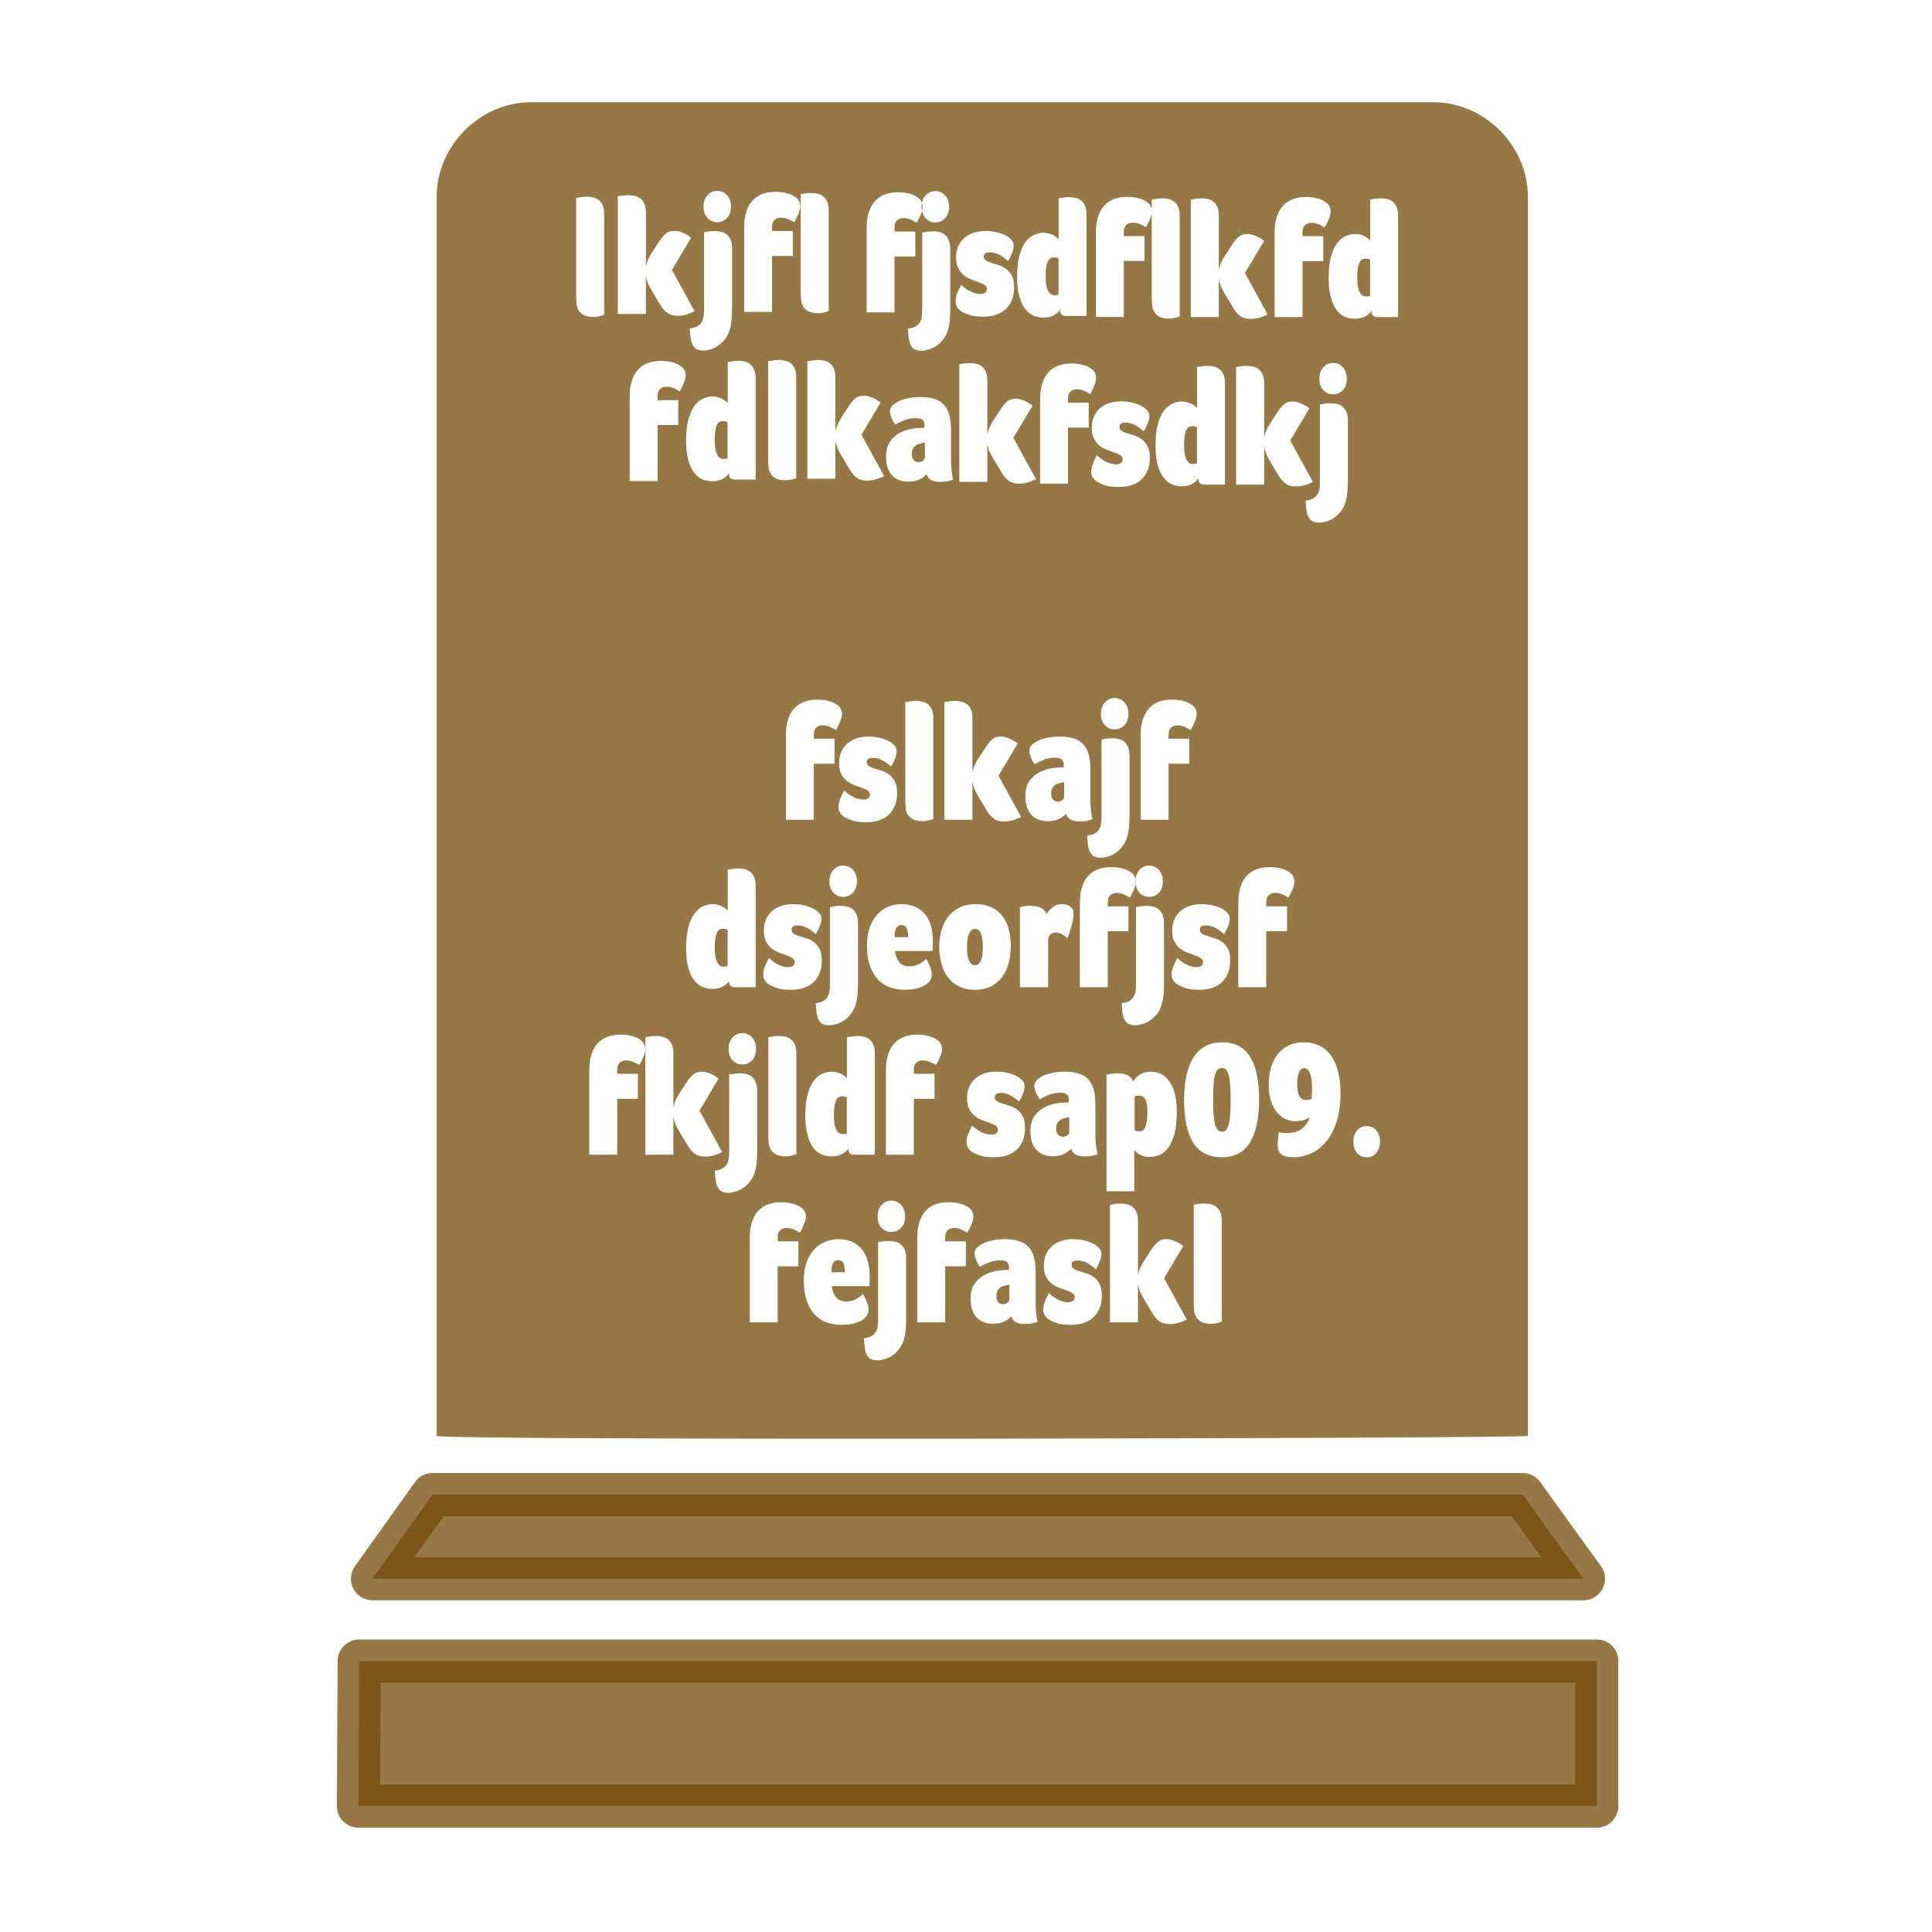 <?xml version="1.0" encoding="UTF-8" standalone="no"?>
<!-- Created with Inkscape (http://www.inkscape.org/) -->

<svg
   xmlns:dc="http://purl.org/dc/elements/1.1/"
   xmlns:cc="http://creativecommons.org/ns#"
   xmlns:rdf="http://www.w3.org/1999/02/22-rdf-syntax-ns#"
   xmlns:svg="http://www.w3.org/2000/svg"
   xmlns="http://www.w3.org/2000/svg"
   xmlns:sodipodi="http://sodipodi.sourceforge.net/DTD/sodipodi-0.dtd"
   xmlns:inkscape="http://www.inkscape.org/namespaces/inkscape"
   version="1.0"
   width="580"
   height="580"
   id="svg2"
   sodipodi:version="0.32"
   inkscape:version="0.47 r22583"
   sodipodi:docname="tourist_memorial.svg"
   inkscape:output_extension="org.inkscape.output.svg.inkscape">
  <sodipodi:namedview
     inkscape:window-height="947"
     inkscape:window-width="1048"
     inkscape:pageshadow="2"
     inkscape:pageopacity="0.0"
     guidetolerance="10.0"
     gridtolerance="10.0"
     objecttolerance="10.0"
     borderopacity="1.0"
     bordercolor="#666666"
     pagecolor="#ffffff"
     id="base"
     inkscape:zoom="0.65172414"
     inkscape:cx="386.22617"
     inkscape:cy="170.17714"
     inkscape:window-x="11"
     inkscape:window-y="13"
     inkscape:current-layer="svg2"
     showgrid="false"
     inkscape:window-maximized="0" />
  <defs
     id="defs4">
    <inkscape:perspective
       sodipodi:type="inkscape:persp3d"
       inkscape:vp_x="0 : 290 : 1"
       inkscape:vp_y="0 : 1000 : 0"
       inkscape:vp_z="580 : 290 : 1"
       inkscape:persp3d-origin="290 : 193.33333 : 1"
       id="perspective2441" />
    <inkscape:perspective
       id="perspective3452"
       inkscape:persp3d-origin="30 : 20 : 1"
       inkscape:vp_z="60 : 30 : 1"
       inkscape:vp_y="0 : 1000 : 0"
       inkscape:vp_x="0 : 30 : 1"
       sodipodi:type="inkscape:persp3d" />
    <symbol
       viewBox="244.5 110 489 219.9"
       id="symbol-university">
      <path
         id="path4460"
         d="M79,43l57,119c0,0,21-96,104-96s124,106,124,106l43-133l82-17L0,17L79,43z" />
      <path
         id="path4462"
         d="M94,176l-21,39"
         stroke-width="20"
         stroke="#000000"
         fill="none" />
      <path
         id="path4464"
         d="M300,19c0,10.5-22.6,19-50.5,19S199,29.5,199,19s22.6-19,50.5-19S300,8.5,300,19z" />
      <path
         id="path4466"
         d="M112,216l-16-38L64,88c0,0-9-8-4-35s16-24,16-24"
         stroke-width="20"
         stroke="#000000"
         ill="none" />
    </symbol>
    <inkscape:perspective
       id="perspective4471"
       inkscape:persp3d-origin="372.04724 : 350.78739 : 1"
       inkscape:vp_z="744.09448 : 526.18109 : 1"
       inkscape:vp_y="0 : 1000 : 0"
       inkscape:vp_x="0 : 526.18109 : 1"
       sodipodi:type="inkscape:persp3d" />
    <inkscape:perspective
       id="perspective4668"
       inkscape:persp3d-origin="6 : 4 : 1"
       inkscape:vp_z="12 : 6 : 1"
       inkscape:vp_y="0 : 1000 : 0"
       inkscape:vp_x="0 : 6 : 1"
       sodipodi:type="inkscape:persp3d" />
    <inkscape:perspective
       id="perspective4904"
       inkscape:persp3d-origin="16 : 10.666667 : 1"
       inkscape:vp_z="32 : 16 : 1"
       inkscape:vp_y="0 : 1000 : 0"
       inkscape:vp_x="0 : 16 : 1"
       sodipodi:type="inkscape:persp3d" />
    <marker
       style="overflow:visible;"
       id="Arrow2Lend"
       refX="0.0"
       refY="0.0"
       orient="auto"
       inkscape:stockid="Arrow2Lend">
      <path
         transform="scale(1.1) rotate(180) translate(1,0)"
         d="M 8.719,4.034 L -2.207,0.016 L 8.719,-4.002 C 6.973,-1.63 6.983,1.616 8.719,4.034 z "
         style="font-size:12.0;fill-rule:evenodd;stroke-width:0.625;stroke-linejoin:round;"
         id="path4137" />
    </marker>
    <marker
       style="overflow:visible;"
       id="Arrow1Mend"
       refX="0.0"
       refY="0.0"
       orient="auto"
       inkscape:stockid="Arrow1Mend">
      <path
         transform="scale(0.4) rotate(180) translate(10,0)"
         style="fill-rule:evenodd;stroke:#000000;stroke-width:1.0pt;marker-start:none;"
         d="M 0.0,0.0 L 5.0,-5.0 L -12.5,0.0 L 5.0,5.0 L 0.0,0.0 z "
         id="path4125" />
    </marker>
    <marker
       style="overflow:visible"
       id="TriangleOutL"
       refX="0.0"
       refY="0.0"
       orient="auto"
       inkscape:stockid="TriangleOutL">
      <path
         transform="scale(0.8)"
         style="fill-rule:evenodd;stroke:#000000;stroke-width:1.0pt;marker-start:none"
         d="M 5.77,0.0 L -2.88,5.0 L -2.88,-5.0 L 5.77,0.0 z "
         id="path4214" />
    </marker>
    <marker
       style="overflow:visible;"
       id="Arrow1Lend"
       refX="0.0"
       refY="0.0"
       orient="auto"
       inkscape:stockid="Arrow1Lend">
      <path
         transform="scale(0.8) rotate(180) translate(12.5,0)"
         style="fill-rule:evenodd;stroke:#000000;stroke-width:1.0pt;marker-start:none;"
         d="M 0.0,0.0 L 5.0,-5.0 L -12.5,0.0 L 5.0,5.0 L 0.0,0.0 z "
         id="path4119" />
    </marker>
    <marker
       style="overflow:visible"
       id="Tail"
       refX="0.0"
       refY="0.0"
       orient="auto"
       inkscape:stockid="Tail">
      <g
         transform="scale(-1.2)"
         id="g4152">
        <path
           style="fill:none;fill-rule:evenodd;stroke:#000000;stroke-width:0.8;marker-start:none;marker-end:none;stroke-linecap:round"
           d="M -3.805,-3.959 L 0.544,0"
           id="path4154" />
        <path
           style="fill:none;fill-rule:evenodd;stroke:#000000;stroke-width:0.8;marker-start:none;marker-end:none;stroke-linecap:round"
           d="M -1.287,-3.959 L 3.062,0"
           id="path4156" />
        <path
           style="fill:none;fill-rule:evenodd;stroke:#000000;stroke-width:0.8;marker-start:none;marker-end:none;stroke-linecap:round"
           d="M 1.305,-3.959 L 5.654,0"
           id="path4158" />
        <path
           style="fill:none;fill-rule:evenodd;stroke:#000000;stroke-width:0.8;marker-start:none;marker-end:none;stroke-linecap:round"
           d="M -3.805,4.178 L 0.544,0.22"
           id="path4160" />
        <path
           style="fill:none;fill-rule:evenodd;stroke:#000000;stroke-width:0.8;marker-start:none;marker-end:none;stroke-linecap:round"
           d="M -1.287,4.178 L 3.062,0.22"
           id="path4162" />
        <path
           style="fill:none;fill-rule:evenodd;stroke:#000000;stroke-width:0.8;marker-start:none;marker-end:none;stroke-linecap:round"
           d="M 1.305,4.178 L 5.654,0.22"
           id="path4164" />
      </g>
    </marker>
    <marker
       style="overflow:visible"
       id="Arrow1Sstart"
       refX="0.0"
       refY="0.0"
       orient="auto"
       inkscape:stockid="Arrow1Sstart">
      <path
         transform="scale(0.2) translate(6,0)"
         style="fill-rule:evenodd;stroke:#000000;stroke-width:1.0pt;marker-start:none"
         d="M 0.0,0.0 L 5.0,-5.0 L -12.5,0.0 L 5.0,5.0 L 0.0,0.0 z "
         id="path4128" />
    </marker>
    <marker
       style="overflow:visible;"
       id="Arrow1Send"
       refX="0.0"
       refY="0.0"
       orient="auto"
       inkscape:stockid="Arrow1Send">
      <path
         transform="scale(0.2) rotate(180) translate(6,0)"
         style="fill-rule:evenodd;stroke:#000000;stroke-width:1.0pt;marker-start:none;"
         d="M 0.0,0.0 L 5.0,-5.0 L -12.5,0.0 L 5.0,5.0 L 0.0,0.0 z "
         id="path4131" />
    </marker>
    <marker
       style="overflow:visible"
       id="SemiCircleOut"
       refX="0.0"
       refY="0.0"
       orient="auto"
       inkscape:stockid="SemiCircleOut">
      <path
         transform="scale(0.6) translate(7.125,0.763)"
         style="fill-rule:evenodd;stroke:#000000;stroke-width:1.0pt;marker-start:none;marker-end:none"
         d="M -2.5,-0.809 C -2.5,1.951 -4.74,4.191 -7.5,4.191 L -7.5,-5.809 C -4.74,-5.809 -2.5,-3.569 -2.5,-0.809 z "
         id="path4235" />
    </marker>
    <marker
       style="overflow:visible;"
       id="Arrow2Send"
       refX="0.0"
       refY="0.0"
       orient="auto"
       inkscape:stockid="Arrow2Send">
      <path
         transform="scale(0.3) rotate(180) translate(-2.3,0)"
         d="M 8.719,4.034 L -2.207,0.016 L 8.719,-4.002 C 6.973,-1.63 6.983,1.616 8.719,4.034 z "
         style="font-size:12.0;fill-rule:evenodd;stroke-width:0.625;stroke-linejoin:round;"
         id="path4149" />
    </marker>
    <marker
       style="overflow:visible"
       id="TriangleOutS"
       refX="0.0"
       refY="0.0"
       orient="auto"
       inkscape:stockid="TriangleOutS">
      <path
         transform="scale(0.2)"
         style="fill-rule:evenodd;stroke:#000000;stroke-width:1.0pt;marker-start:none"
         d="M 5.77,0.0 L -2.88,5.0 L -2.88,-5.0 L 5.77,0.0 z "
         id="path4220" />
    </marker>
    <marker
       style="overflow:visible"
       id="CurveIn"
       refX="0.0"
       refY="0.0"
       orient="auto"
       inkscape:stockid="CurveIn">
      <path
         transform="scale(0.6)"
         style="fill-rule:evenodd;stroke:#000000;stroke-width:1.0pt;marker-start:none;marker-end:none;fill:none"
         d="M 4.625,-5.046 C 1.865,-5.046 -0.375,-2.806 -0.375,-0.046 C -0.375,2.714 1.865,4.954 4.625,4.954"
         id="path4238" />
    </marker>
    <marker
       orient="auto"
       refY="0"
       refX="0"
       id="InfiniteLineStart"
       inkscape:stockid="InfiniteLineStart"
       style="overflow:visible">
      <g
         transform="translate(-13,0)"
         id="g4298">
        <circle
           cx="3"
           cy="0"
           r="0.8"
           id="circle4300"
           d="M 3.8,0 C 3.8,0.442 3.442,0.8 3,0.8 2.558,0.8 2.2,0.442 2.2,0 2.2,-0.442 2.558,-0.8 3,-0.8 3.442,-0.8 3.8,-0.442 3.8,0 z" />
        <circle
           cx="6.5"
           cy="0"
           r="0.8"
           id="circle4302"
           d="M 7.3,0 C 7.3,0.442 6.942,0.8 6.5,0.8 6.058,0.8 5.7,0.442 5.7,0 5.7,-0.442 6.058,-0.8 6.5,-0.8 6.942,-0.8 7.3,-0.442 7.3,0 z" />
        <circle
           cx="10"
           cy="0"
           r="0.8"
           id="circle4304"
           d="M 10.8,0 C 10.8,0.442 10.442,0.8 10,0.8 9.558,0.8 9.2,0.442 9.2,0 9.2,-0.442 9.558,-0.8 10,-0.8 10.442,-0.8 10.8,-0.442 10.8,0 z" />
      </g>
    </marker>
    <marker
       style="overflow:visible"
       id="StopS"
       refX="0.0"
       refY="0.0"
       orient="auto"
       inkscape:stockid="StopS">
      <path
         transform="scale(0.2)"
         style="fill:none;fill-opacity:0.75;fill-rule:evenodd;stroke:#000000;stroke-width:1.0pt"
         d="M 0.0,5.65 L 0.0,-5.65"
         id="path4229" />
    </marker>
    <marker
       style="overflow:visible"
       id="Arrow2Sstart"
       refX="0.0"
       refY="0.0"
       orient="auto"
       inkscape:stockid="Arrow2Sstart">
      <path
         transform="scale(0.3) translate(-2.3,0)"
         d="M 8.719,4.034 L -2.207,0.016 L 8.719,-4.002 C 6.973,-1.63 6.983,1.616 8.719,4.034 z "
         style="font-size:12.0;fill-rule:evenodd;stroke-width:0.625;stroke-linejoin:round"
         id="path4146" />
    </marker>
    <marker
       style="overflow:visible"
       id="DiamondS"
       refX="0.0"
       refY="0.0"
       orient="auto"
       inkscape:stockid="DiamondS">
      <path
         transform="scale(0.2)"
         style="fill-rule:evenodd;stroke:#000000;stroke-width:1.0pt;marker-start:none"
         d="M 0,-7.071 L -7.071,0 L 0,7.071 L 7.071,0 L 0,-7.071 z "
         id="path4202" />
    </marker>
    <marker
       orient="auto"
       refY="0"
       refX="0"
       id="RazorWire"
       inkscape:stockid="RazorWire">
       style=&quot;overflow:visible&quot;&gt;
      <path
   d="M 0.023,-0.74 L 0.023,0.697 L -7.759,3.01 L 10.679,3.01 L 3.491,0.697 L 3.491,-0.74 L 10.741,-2.896 L -7.727,-2.896 L 0.023,-0.74 z "
   style="fill:#808080;fill-opacity:1;fill-rule:evenodd;stroke:#000000;stroke-width:0.1pt"
   transform="scale(0.8,0.8)"
   id="path4286" />
</marker>
    <inkscape:perspective
       id="perspective5233"
       inkscape:persp3d-origin="16 : 10.666667 : 1"
       inkscape:vp_z="32 : 16 : 1"
       inkscape:vp_y="0 : 1000 : 0"
       inkscape:vp_x="0 : 16 : 1"
       sodipodi:type="inkscape:persp3d" />
    <inkscape:perspective
       id="perspective5412"
       inkscape:persp3d-origin="250 : 166.66667 : 1"
       inkscape:vp_z="500 : 250 : 1"
       inkscape:vp_y="0 : 1000 : 0"
       inkscape:vp_x="0 : 250 : 1"
       sodipodi:type="inkscape:persp3d" />
    <inkscape:perspective
       id="perspective5571"
       inkscape:persp3d-origin="202.85715 : 136.19048 : 1"
       inkscape:vp_z="405.71429 : 204.28572 : 1"
       inkscape:vp_y="0 : 1000 : 0"
       inkscape:vp_x="0 : 204.28572 : 1"
       sodipodi:type="inkscape:persp3d" />
    <inkscape:perspective
       id="perspective6552"
       inkscape:persp3d-origin="64 : 42.666667 : 1"
       inkscape:vp_z="128 : 64 : 1"
       inkscape:vp_y="0 : 1000 : 0"
       inkscape:vp_x="0 : 64 : 1"
       sodipodi:type="inkscape:persp3d" />
  </defs>
  <g
     id="g1327">
    <path
       d="M 66.275,1.768 C 24.94,1.768 1.704,23.139 1.704,66.804 L 1.704,516.927 C 1.704,557.771 22.599,579.156 63.896,579.156 L 515.92,579.156 C 557.227,579.156 578.149,558.841 578.149,516.927 L 578.149,66.804 C 578.149,24.203 557.227,1.768 514.628,1.768 C 514.624,1.768 66.133,1.625 66.275,1.768 z "
       style="fill:none;stroke:none;stroke-width:3.408"
       id="path1329" />
  </g>
  <path
     style="font-size:medium;font-style:normal;font-variant:normal;font-weight:normal;font-stretch:normal;text-indent:0;text-align:start;text-decoration:none;line-height:normal;letter-spacing:normal;word-spacing:normal;text-transform:none;direction:ltr;block-progression:tb;writing-mode:lr-tb;text-anchor:start;color:#000000;fill:#734A08;;fill-opacity:1;stroke:none;stroke-width:35;marker:none;visibility:visible;display:inline;overflow:visible;enable-background:accumulate;font-family:Bitstream Vera Sans;-inkscape-font-specification:Bitstream Vera Sans;opacity:0.75"
     d="m 159.438,30.688 c -15.328,0 -28.344,13.047 -28.344,28.375 l 0,372 c 0.058,1.445 327.648,0.786 327.594,0 l 0,-372 c 0,-15.328 -13.047,-28.375 -28.375,-28.375 l -270.875,0 z m 55.875,26.625 c 1.149,3.7e-5 2.138,0.426 2.938,1.281 0.799,0.855 1.187,1.996 1.188,3.438 -1e-5,1.442 -0.388,2.568 -1.188,3.406 -0.799,0.838 -1.788,1.281 -2.938,1.281 -1.15,3.2e-5 -2.107,-0.443 -2.906,-1.281 -0.799,-0.838 -1.219,-1.964 -1.219,-3.406 0,-1.442 0.42,-2.582 1.219,-3.438 0.799,-0.855 1.756,-1.281 2.906,-1.281 z m 65.5,0.062 c 1.149,3.7e-5 2.107,0.426 2.906,1.281 0.799,0.855 1.219,1.996 1.219,3.438 -10e-6,1.442 -0.419,2.599 -1.219,3.438 -0.799,0.838 -1.757,1.25 -2.906,1.25 -1.15,3.2e-5 -2.139,-0.412 -2.938,-1.25 -0.557,-0.585 -0.894,-1.34 -1.062,-2.219 -0.08,0.294 -0.176,0.59 -0.312,0.938 -0.337,0.855 -0.78,1.719 -1.312,2.625 -0.449,-0.302 -1.017,-0.619 -1.719,-0.938 -0.701,-0.318 -1.471,-0.469 -2.312,-0.469 -0.729,3.2e-5 -1.339,0.235 -1.844,0.688 -0.505,0.452 -0.781,1.152 -0.781,2.125 l 0,1.219 6.25,0 0,7.5 -6.25,0 0,16.781 -8.344,0 0,-24.031 c 0,-0.436 -0.014,-1.041 0,-1.812 0.014,-0.771 0.068,-1.405 0.125,-1.875 0.365,-2.716 1.319,-4.762 2.875,-6.188 1.556,-1.425 3.723,-2.156 6.5,-2.156 0.561,3.6e-5 1.15,0.041 1.781,0.125 0.631,0.084 1.255,0.207 1.844,0.375 1.01,0.302 1.865,0.771 2.594,1.375 0.422,0.349 0.697,0.79 0.875,1.312 0.165,-0.899 0.528,-1.645 1.094,-2.25 0.799,-0.855 1.787,-1.281 2.938,-1.281 z m -4.031,3.531 c -0.068,0.371 -0.094,0.766 -0.094,1.188 0,0.436 0.052,0.838 0.125,1.219 0.117,-0.43 0.187,-0.827 0.188,-1.125 0,-0.48 -0.089,-0.901 -0.219,-1.281 z m -43.875,-3.312 c 0.561,3.6e-5 1.182,0.041 1.812,0.125 0.631,0.084 1.224,0.207 1.812,0.375 1.01,0.302 1.896,0.74 2.625,1.344 0.729,0.604 1.094,1.485 1.094,2.625 -1e-5,0.502 -0.163,1.176 -0.5,2.031 -0.337,0.855 -0.78,1.751 -1.312,2.656 -0.449,-0.302 -1.017,-0.619 -1.719,-0.938 -0.701,-0.318 -1.471,-0.469 -2.312,-0.469 -0.729,3.2e-5 -1.37,0.204 -1.875,0.656 -0.505,0.452 -0.75,1.183 -0.75,2.156 l 0,1.188 6.219,0 0,7.5 -6.219,0 0,16.812 -8.375,0 0,-24.062 c 0,-0.436 0.017,-1.01 0.031,-1.781 0.014,-0.771 0.037,-1.405 0.094,-1.875 0.365,-2.716 1.319,-4.793 2.875,-6.219 1.556,-1.425 3.723,-2.125 6.5,-2.125 z m 10.656,0.344 c 0.674,3.6e-5 1.338,0.068 1.969,0.219 0.631,0.151 1.179,0.427 1.656,0.812 0.477,0.386 0.862,0.906 1.156,1.594 0.294,0.688 0.437,1.584 0.438,2.656 l 0,30.156 c -1.149,0.436 -2.165,0.656 -3.062,0.656 -1.29,0 -2.285,-0.194 -3,-0.562 -0.715,-0.369 -1.243,-0.834 -1.594,-1.438 -0.35,-0.604 -0.555,-1.306 -0.625,-2.094 -0.07,-0.788 -0.125,-1.628 -0.125,-2.5 l 0,-29.156 c 0.336,-0.034 0.698,-0.09 1.062,-0.156 0.308,-0.068 0.653,-0.122 1.031,-0.156 0.379,-0.034 0.729,-0.031 1.094,-0.031 z m -54.875,0.656 c 0.674,3.6e-5 1.307,0.068 1.938,0.219 0.631,0.151 1.179,0.427 1.656,0.812 0.477,0.386 0.893,0.906 1.188,1.594 0.294,0.688 0.437,1.584 0.438,2.656 l 0,16.188 c 0.14,-0.737 0.348,-1.467 0.656,-2.188 0.309,-0.721 0.711,-1.42 1.188,-2.125 l 2.281,-3.469 c 0.532,-0.804 1.105,-1.507 1.75,-2.094 0.645,-0.587 1.535,-0.875 2.656,-0.875 0.645,1.6e-5 1.289,0.095 1.906,0.312 0.617,0.218 1.148,0.451 1.625,0.719 0.532,0.302 1.023,0.662 1.5,1.031 l -5.75,9.656 6.812,12.406 c -1.851,0.905 -3.551,1.375 -5.094,1.375 -1.318,0 -2.336,-0.305 -3.094,-0.875 -0.757,-0.57 -1.439,-1.283 -2,-2.188 l -2.688,-4.5 c -0.477,-0.77 -0.844,-1.486 -1.125,-2.156 -0.281,-0.671 -0.485,-1.412 -0.625,-2.25 l 0,11.406 -8.438,0 0,-35.312 c 0.336,-0.034 0.698,-0.09 1.062,-0.156 0.308,-0.068 0.652,-0.091 1.031,-0.125 0.379,-0.034 0.76,-0.062 1.125,-0.062 z m -12.531,0.438 c 0.674,3.6e-5 1.307,0.099 1.938,0.25 0.631,0.151 1.211,0.396 1.688,0.781 0.477,0.386 0.862,0.937 1.156,1.625 0.294,0.688 0.437,1.553 0.438,2.625 l 0,30.188 c -1.149,0.436 -2.196,0.656 -3.094,0.656 -1.29,0 -2.285,-0.194 -3,-0.562 -0.715,-0.369 -1.243,-0.834 -1.594,-1.438 -0.35,-0.604 -0.555,-1.306 -0.625,-2.094 -0.07,-0.788 -0.094,-1.628 -0.094,-2.5 l 0,-29.156 c 0.336,-0.034 0.667,-0.09 1.031,-0.156 0.308,-0.068 0.653,-0.122 1.031,-0.156 0.379,-0.034 0.76,-0.062 1.125,-0.062 z M 338.5,59.094 c 0.561,3.6e-5 1.15,0.041 1.781,0.125 0.631,0.084 1.255,0.207 1.844,0.375 1.01,0.302 1.865,0.771 2.594,1.375 0.547,0.453 0.895,1.027 1.031,1.781 l 0,-2.844 c 0.336,-0.034 0.698,-0.09 1.062,-0.156 0.308,-0.068 0.653,-0.122 1.031,-0.156 0.379,-0.034 0.76,-0.062 1.125,-0.062 0.674,3.6e-5 1.307,0.068 1.938,0.219 0.631,0.151 1.18,0.427 1.656,0.812 0.477,0.386 0.862,0.937 1.156,1.625 0.294,0.688 0.437,1.553 0.438,2.625 l 0,30.188 c -1.149,0.436 -2.165,0.656 -3.062,0.656 -1.29,0 -2.285,-0.194 -3,-0.562 -0.715,-0.369 -1.243,-0.865 -1.594,-1.469 -0.35,-0.604 -0.555,-1.275 -0.625,-2.062 -0.07,-0.788 -0.125,-1.628 -0.125,-2.5 l 0,-24.938 c -0.074,0.415 -0.211,0.895 -0.438,1.469 -0.337,0.855 -0.78,1.751 -1.312,2.656 -0.449,-0.302 -1.017,-0.619 -1.719,-0.938 -0.701,-0.318 -1.471,-0.469 -2.312,-0.469 -0.729,3.2e-5 -1.339,0.235 -1.844,0.688 -0.505,0.452 -0.75,1.152 -0.75,2.125 l 0,1.219 6.219,0 0,7.469 -6.219,0 0,16.812 -8.375,0 0,-24.031 c 0,-0.436 -0.014,-1.041 0,-1.812 0.014,-0.771 0.068,-1.405 0.125,-1.875 0.365,-2.716 1.319,-4.793 2.875,-6.219 1.556,-1.425 3.723,-2.125 6.5,-2.125 z m 7.25,5.031 c 0.036,-0.203 0.062,-0.398 0.062,-0.562 -10e-6,-0.285 -0.017,-0.561 -0.062,-0.812 l 0,1.375 z m 46.406,-5 c 0.561,3.6e-5 1.15,0.041 1.781,0.125 0.631,0.084 1.255,0.207 1.844,0.375 1.01,0.302 1.865,0.771 2.594,1.375 0.729,0.604 1.094,1.485 1.094,2.625 -3e-5,0.502 -0.163,1.176 -0.5,2.031 -0.337,0.855 -0.78,1.719 -1.312,2.625 -0.449,-0.302 -1.017,-0.588 -1.719,-0.906 -0.701,-0.318 -1.471,-0.5 -2.312,-0.5 -0.729,3.2e-5 -1.339,0.235 -1.844,0.688 -0.505,0.452 -0.75,1.152 -0.75,2.125 l 0,1.219 6.219,0 0,7.5 -6.219,0 0,16.781 -8.375,0 0,-24.031 c 0,-0.436 -0.014,-1.041 0,-1.812 0.014,-0.771 0.068,-1.374 0.125,-1.844 0.365,-2.716 1.319,-4.793 2.875,-6.219 1.556,-1.425 3.723,-2.156 6.5,-2.156 z m -71.188,0.062 c 0.673,3.6e-5 1.337,0.068 1.969,0.219 0.631,0.151 1.179,0.427 1.656,0.812 0.477,0.386 0.862,0.906 1.156,1.594 0.294,0.688 0.437,1.584 0.438,2.656 l 0,30.375 -6.312,0 c -0.421,0 -0.789,-0.14 -1.125,-0.375 -0.336,-0.235 -0.5,-0.73 -0.5,-1.5 -0.393,0.603 -1.02,1.17 -1.875,1.656 -0.855,0.487 -1.929,0.719 -3.219,0.719 -0.953,0 -1.887,-0.194 -2.812,-0.562 -0.926,-0.369 -1.757,-1.016 -2.5,-1.938 -0.743,-0.922 -1.349,-2.189 -1.812,-3.781 -0.463,-1.593 -0.688,-3.585 -0.688,-6 0,-2.414 0.19,-4.448 0.625,-6.125 0.435,-1.677 1.021,-3.055 1.75,-4.094 0.729,-1.039 1.578,-1.78 2.531,-2.25 0.953,-0.47 1.962,-0.719 3,-0.719 0.673,1.6e-5 1.28,0.113 1.812,0.281 0.533,0.168 0.965,0.345 1.344,0.562 0.379,0.218 0.699,0.438 0.938,0.656 0.238,0.218 0.385,0.368 0.469,0.469 l 0,-12.312 c 0.337,-0.034 0.699,-0.09 1.062,-0.156 0.309,-0.068 0.635,-0.122 1,-0.156 0.365,-0.034 0.729,-0.031 1.094,-0.031 z m 39.719,0.344 c 0.674,3.6e-5 1.338,0.068 1.969,0.219 0.631,0.151 1.18,0.427 1.656,0.812 0.477,0.386 0.862,0.937 1.156,1.625 0.294,0.688 0.438,1.553 0.438,2.625 l 0,16.188 c 0.14,-0.737 0.379,-1.467 0.688,-2.188 0.309,-0.721 0.711,-1.42 1.188,-2.125 l 2.25,-3.469 c 0.532,-0.804 1.136,-1.507 1.781,-2.094 0.645,-0.587 1.535,-0.875 2.656,-0.875 0.645,1.6e-5 1.258,0.126 1.875,0.344 0.617,0.218 1.179,0.451 1.656,0.719 0.532,0.302 1.023,0.631 1.5,1 l -5.75,9.656 6.812,12.438 c -1.851,0.905 -3.551,1.344 -5.094,1.344 -1.318,0 -2.368,-0.274 -3.125,-0.844 -0.757,-0.57 -1.408,-1.314 -1.969,-2.219 l -2.688,-4.469 c -0.477,-0.77 -0.844,-1.517 -1.125,-2.188 -0.281,-0.671 -0.516,-1.412 -0.656,-2.25 l 0,11.406 -8.406,0 0,-35.281 c 0.336,-0.034 0.698,-0.09 1.062,-0.156 0.308,-0.068 0.653,-0.122 1.031,-0.156 0.379,-0.034 0.729,-0.062 1.094,-0.062 z m 53.812,0 c 0.673,3.6e-5 1.337,0.068 1.969,0.219 0.631,0.151 1.179,0.427 1.656,0.812 0.477,0.386 0.862,0.937 1.156,1.625 0.294,0.688 0.437,1.553 0.438,2.625 l 0,30.375 -6.312,0 c -0.421,0 -0.789,-0.109 -1.125,-0.344 -0.336,-0.235 -0.5,-0.73 -0.5,-1.5 -0.393,0.603 -1.02,1.138 -1.875,1.625 -0.855,0.487 -1.929,0.719 -3.219,0.719 -0.953,0 -1.887,-0.162 -2.812,-0.531 -0.926,-0.369 -1.757,-1.016 -2.5,-1.938 -0.743,-0.922 -1.349,-2.189 -1.812,-3.781 -0.463,-1.593 -0.688,-3.585 -0.688,-6 0,-2.414 0.19,-4.48 0.625,-6.156 0.435,-1.677 1.021,-3.023 1.75,-4.062 0.729,-1.039 1.578,-1.78 2.531,-2.25 0.953,-0.47 1.962,-0.719 3,-0.719 0.673,1.6e-5 1.28,0.082 1.812,0.25 0.533,0.168 0.965,0.376 1.344,0.594 0.379,0.218 0.699,0.438 0.938,0.656 0.238,0.218 0.385,0.368 0.469,0.469 l 0,-12.312 c 0.337,-0.034 0.699,-0.09 1.062,-0.156 0.309,-0.068 0.635,-0.122 1,-0.156 0.365,-0.034 0.729,-0.062 1.094,-0.062 z m -118.812,9.812 c 2.3,1.6e-5 4.32,0.412 6.031,1.25 0.757,0.369 1.384,0.824 1.875,1.344 0.491,0.52 0.719,1.14 0.719,1.844 -3e-5,0.603 -0.147,1.318 -0.469,2.156 -0.322,0.839 -0.742,1.635 -1.219,2.406 -0.842,-0.772 -1.7,-1.389 -2.625,-1.875 -0.925,-0.486 -1.89,-0.719 -2.844,-0.719 -1.206,3.2e-5 -1.812,0.412 -1.812,1.25 0,0.536 0.239,0.934 0.688,1.219 0.448,0.285 1.014,0.518 1.688,0.719 0.673,0.201 1.402,0.436 2.188,0.688 0.785,0.252 1.514,0.622 2.188,1.125 0.673,0.503 1.239,1.191 1.688,2.062 0.449,0.872 0.656,2.03 0.656,3.438 -10e-6,2.683 -0.79,4.814 -2.375,6.406 -1.585,1.593 -3.877,2.406 -6.906,2.406 -1.739,0 -3.095,-0.181 -4.062,-0.5 -0.968,-0.319 -1.752,-0.633 -2.312,-0.969 -0.729,-0.436 -1.22,-0.918 -1.5,-1.438 -0.28,-0.52 -0.406,-1.055 -0.406,-1.625 0,-0.872 0.15,-1.724 0.5,-2.562 0.35,-0.838 0.77,-1.664 1.219,-2.469 0.336,0.368 0.721,0.713 1.156,1.031 0.435,0.319 0.901,0.607 1.406,0.875 0.505,0.268 1.03,0.474 1.562,0.625 0.533,0.151 1.026,0.219 1.531,0.219 0.729,1.6e-5 1.254,-0.121 1.562,-0.406 0.309,-0.285 0.469,-0.658 0.469,-1.094 -10e-6,-0.503 -0.224,-0.917 -0.688,-1.219 -0.463,-0.302 -1.046,-0.547 -1.719,-0.781 -0.673,-0.234 -1.406,-0.511 -2.219,-0.812 -0.813,-0.302 -1.546,-0.73 -2.219,-1.25 -0.673,-0.52 -1.256,-1.208 -1.719,-2.062 -0.463,-0.855 -0.688,-1.969 -0.688,-3.344 0,-1.34 0.242,-2.494 0.719,-3.5 0.477,-1.006 1.107,-1.846 1.906,-2.5 0.799,-0.654 1.712,-1.15 2.75,-1.469 1.038,-0.319 2.131,-0.469 3.281,-0.469 z m -81.125,0.031 c 0.674,1.6e-5 1.338,0.068 1.969,0.219 0.631,0.151 1.18,0.427 1.656,0.812 0.477,0.385 0.862,0.906 1.156,1.594 0.294,0.688 0.438,1.584 0.438,2.656 l 0,17.812 c 0,0.738 -0.038,1.629 -0.094,2.719 -0.056,1.09 -0.179,2.066 -0.375,2.938 -0.309,1.341 -0.793,2.47 -1.438,3.375 -0.645,0.905 -1.357,1.634 -2.156,2.188 -0.799,0.554 -1.593,0.953 -2.406,1.188 -0.813,0.234 -1.536,0.344 -2.125,0.344 -1.206,-2e-5 -2.064,-0.259 -2.625,-0.812 -0.561,-0.553 -0.96,-1.364 -1.156,-2.438 -0.085,-0.436 -0.146,-0.889 -0.188,-1.375 -0.042,-0.486 -0.1,-1.162 -0.156,-2 0.898,-0.1 1.626,-0.292 2.188,-0.594 0.561,-0.302 1.004,-0.687 1.312,-1.156 0.309,-0.47 0.513,-1.036 0.625,-1.656 0.112,-0.62 0.187,-1.293 0.188,-2.031 l 0,-23.438 c 0.336,-0.034 0.667,-0.09 1.031,-0.156 0.308,-0.067 0.653,-0.123 1.031,-0.156 0.379,-0.033 0.76,-0.031 1.125,-0.031 z m 65.5,0.062 c 0.674,1.6e-5 1.307,0.068 1.938,0.219 0.631,0.151 1.179,0.427 1.656,0.812 0.477,0.385 0.862,0.937 1.156,1.625 0.294,0.688 0.469,1.553 0.469,2.625 l 0,17.812 c -10e-6,0.738 -0.038,1.66 -0.094,2.75 -0.056,1.09 -0.179,2.066 -0.375,2.938 -0.309,1.341 -0.793,2.47 -1.438,3.375 -0.645,0.905 -1.357,1.634 -2.156,2.188 -0.799,0.554 -1.624,0.922 -2.438,1.156 -0.813,0.234 -1.505,0.375 -2.094,0.375 -1.206,-2e-5 -2.095,-0.291 -2.656,-0.844 -0.561,-0.553 -0.929,-1.364 -1.125,-2.438 -0.085,-0.436 -0.146,-0.889 -0.188,-1.375 -0.042,-0.486 -0.1,-1.162 -0.156,-2 0.898,-0.1 1.626,-0.292 2.188,-0.594 0.561,-0.302 1.004,-0.687 1.312,-1.156 0.309,-0.47 0.513,-1.005 0.625,-1.625 0.112,-0.62 0.156,-1.325 0.156,-2.062 l 0,-23.438 c 0.336,-0.034 0.698,-0.059 1.062,-0.125 0.308,-0.067 0.652,-0.123 1.031,-0.156 0.379,-0.033 0.76,-0.062 1.125,-0.062 z m 36.344,7.844 c -0.953,1.6e-5 -1.618,0.494 -1.969,1.5 -0.35,1.006 -0.531,2.381 -0.531,4.125 0,0.804 0.041,1.562 0.125,2.25 0.084,0.688 0.227,1.293 0.438,1.812 0.211,0.52 0.507,0.917 0.844,1.219 0.336,0.302 0.745,0.469 1.25,0.469 0.336,0 0.616,-0.043 0.812,-0.094 0.196,-0.051 0.322,-0.091 0.406,-0.125 l 0,-10.812 c -0.169,-0.134 -0.39,-0.231 -0.656,-0.281 -0.267,-0.05 -0.495,-0.062 -0.719,-0.062 z m 93.188,0.375 c -0.768,0.11 -1.318,0.62 -1.625,1.5 -0.35,1.006 -0.531,2.381 -0.531,4.125 -10e-6,0.804 0.041,1.531 0.125,2.219 0.084,0.688 0.227,1.293 0.438,1.812 0.211,0.52 0.507,0.948 0.844,1.25 0.336,0.302 0.745,0.438 1.25,0.438 0.336,0 0.616,-0.012 0.812,-0.062 0.196,-0.051 0.322,-0.091 0.406,-0.125 l 0,-10.812 c -0.169,-0.134 -0.39,-0.231 -0.656,-0.281 -0.267,-0.05 -0.495,-0.062 -0.719,-0.062 -0.119,2e-6 -0.234,-0.016 -0.344,0 z M 233.812,108.062 c 0.674,5e-5 1.307,0.099 1.938,0.25 0.631,0.151 1.211,0.396 1.688,0.781 0.477,0.386 0.862,0.937 1.156,1.625 0.294,0.688 0.437,1.553 0.438,2.625 l 0,30.188 c -1.149,0.436 -2.196,0.656 -3.094,0.656 -1.29,0 -2.285,-0.194 -3,-0.562 -0.715,-0.369 -1.243,-0.834 -1.594,-1.438 -0.35,-0.604 -0.555,-1.306 -0.625,-2.094 -0.07,-0.788 -0.125,-1.628 -0.125,-2.5 l 0,-29.156 c 0.336,-0.034 0.698,-0.09 1.062,-0.156 0.308,-0.068 0.653,-0.122 1.031,-0.156 0.379,-0.034 0.76,-0.062 1.125,-0.062 z m 11.75,0 c 0.674,5e-5 1.338,0.099 1.969,0.25 0.631,0.151 1.179,0.396 1.656,0.781 0.477,0.386 0.862,0.937 1.156,1.625 0.294,0.688 0.437,1.553 0.438,2.625 l 0,16.188 c 0.14,-0.737 0.379,-1.435 0.688,-2.156 0.309,-0.721 0.711,-1.451 1.188,-2.156 l 2.25,-3.469 c 0.532,-0.804 1.136,-1.507 1.781,-2.094 0.645,-0.587 1.535,-0.875 2.656,-0.875 0.645,2e-5 1.258,0.126 1.875,0.344 0.617,0.218 1.179,0.451 1.656,0.719 0.532,0.302 1.023,0.631 1.5,1 l -5.75,9.656 6.812,12.438 c -1.851,0.905 -3.551,1.344 -5.094,1.344 -1.318,0 -2.368,-0.274 -3.125,-0.844 -0.757,-0.57 -1.408,-1.314 -1.969,-2.219 L 252.562,136.75 c -0.477,-0.77 -0.844,-1.517 -1.125,-2.188 -0.281,-0.671 -0.516,-1.412 -0.656,-2.25 l 0,11.406 -8.406,0 0,-35.281 c 0.336,-0.034 0.698,-0.09 1.062,-0.156 0.308,-0.068 0.653,-0.122 1.031,-0.156 0.379,-0.034 0.729,-0.062 1.094,-0.062 z m -23.938,0.25 c 0.673,5e-5 1.306,0.068 1.938,0.219 0.631,0.151 1.179,0.427 1.656,0.812 0.477,0.386 0.862,0.937 1.156,1.625 0.294,0.688 0.469,1.553 0.469,2.625 l 0,30.375 -6.312,0 c -0.421,0 -0.82,-0.109 -1.156,-0.344 -0.336,-0.235 -0.5,-0.73 -0.5,-1.5 -0.393,0.603 -1.02,1.138 -1.875,1.625 -0.855,0.487 -1.929,0.719 -3.219,0.719 -0.953,0 -1.887,-0.162 -2.812,-0.531 -0.926,-0.369 -1.757,-1.016 -2.5,-1.938 -0.743,-0.922 -1.349,-2.189 -1.812,-3.781 -0.463,-1.593 -0.688,-3.585 -0.688,-6 0,-2.414 0.221,-4.48 0.656,-6.156 0.435,-1.677 1.021,-3.023 1.75,-4.062 0.729,-1.039 1.547,-1.78 2.5,-2.25 0.953,-0.47 1.962,-0.719 3,-0.719 0.673,2e-5 1.28,0.082 1.812,0.25 0.533,0.168 0.996,0.376 1.375,0.594 0.379,0.218 0.668,0.407 0.906,0.625 0.238,0.218 0.416,0.4 0.5,0.5 l 0,-12.344 c 0.337,-0.034 0.667,-0.058 1.031,-0.125 0.309,-0.068 0.667,-0.122 1.031,-0.156 0.365,-0.034 0.729,-0.062 1.094,-0.062 z m -23.094,0.031 c 0.561,3e-5 1.15,0.041 1.781,0.125 0.631,0.084 1.255,0.207 1.844,0.375 1.01,0.302 1.865,0.771 2.594,1.375 0.729,0.604 1.094,1.454 1.094,2.594 -1e-5,0.502 -0.163,1.176 -0.5,2.031 -0.337,0.855 -0.78,1.751 -1.312,2.656 -0.449,-0.302 -1.017,-0.619 -1.719,-0.938 -0.701,-0.318 -1.471,-0.469 -2.312,-0.469 -0.729,3e-5 -1.339,0.235 -1.844,0.688 -0.505,0.452 -0.75,1.152 -0.75,2.125 l 0,1.219 6.219,0 0,7.469 -6.219,0 0,16.812 -8.375,0 0,-24.031 c 0,-0.436 0.017,-1.041 0.031,-1.812 0.014,-0.771 0.037,-1.405 0.094,-1.875 0.365,-2.716 1.319,-4.793 2.875,-6.219 1.556,-1.425 3.723,-2.125 6.5,-2.125 z m 201.656,0.625 c 1.149,3e-5 2.138,0.426 2.938,1.281 0.799,0.855 1.187,2.027 1.188,3.469 -10e-6,1.442 -0.388,2.568 -1.188,3.406 -0.799,0.838 -1.788,1.25 -2.938,1.25 -1.15,3e-5 -2.107,-0.412 -2.906,-1.25 -0.799,-0.838 -1.188,-1.964 -1.188,-3.406 0,-1.442 0.389,-2.613 1.188,-3.469 0.799,-0.855 1.756,-1.281 2.906,-1.281 z m -109,0.031 c 0.674,5e-5 1.338,0.068 1.969,0.219 0.631,0.151 1.18,0.427 1.656,0.812 0.477,0.386 0.862,0.906 1.156,1.594 0.294,0.688 0.437,1.584 0.438,2.656 l 0,16.188 c 0.14,-0.737 0.348,-1.467 0.656,-2.188 0.309,-0.721 0.711,-1.42 1.188,-2.125 l 2.281,-3.469 c 0.532,-0.804 1.105,-1.507 1.75,-2.094 0.645,-0.587 1.535,-0.875 2.656,-0.875 0.645,2e-5 1.289,0.095 1.906,0.312 0.617,0.218 1.148,0.482 1.625,0.75 0.532,0.302 1.054,0.631 1.531,1 l -5.781,9.656 6.812,12.406 c -1.851,0.905 -3.52,1.375 -5.062,1.375 -1.318,0 -2.368,-0.305 -3.125,-0.875 -0.757,-0.57 -1.408,-1.283 -1.969,-2.188 l -2.719,-4.5 c -0.477,-0.77 -0.844,-1.486 -1.125,-2.156 -0.281,-0.671 -0.485,-1.412 -0.625,-2.25 l 0,11.406 -8.406,0 0,-35.312 c 0.336,-0.034 0.667,-0.09 1.031,-0.156 0.308,-0.068 0.653,-0.091 1.031,-0.125 0.379,-0.034 0.76,-0.062 1.125,-0.062 z m 30.562,0.125 c 0.561,3e-5 1.15,0.041 1.781,0.125 0.631,0.084 1.255,0.207 1.844,0.375 1.01,0.302 1.865,0.74 2.594,1.344 0.729,0.604 1.094,1.485 1.094,2.625 -10e-6,0.502 -0.163,1.176 -0.5,2.031 -0.337,0.855 -0.749,1.751 -1.281,2.656 -0.449,-0.302 -1.049,-0.619 -1.75,-0.938 -0.701,-0.318 -1.471,-0.469 -2.312,-0.469 -0.729,3e-5 -1.339,0.204 -1.844,0.656 -0.505,0.452 -0.75,1.183 -0.75,2.156 l 0,1.188 6.219,0 0,7.5 -6.219,0 0,16.812 -8.375,0 0,-24.062 c 0,-0.436 0.017,-1.041 0.031,-1.812 0.014,-0.771 0.037,-1.374 0.094,-1.844 0.365,-2.716 1.319,-4.793 2.875,-6.219 1.556,-1.425 3.723,-2.125 6.5,-2.125 z m 40.781,0.719 c 0.673,5e-5 1.338,0.068 1.969,0.219 0.631,0.151 1.179,0.427 1.656,0.812 0.477,0.386 0.862,0.906 1.156,1.594 0.294,0.688 0.437,1.584 0.438,2.656 l 0,30.375 -6.312,0 c -0.421,0 -0.789,-0.14 -1.125,-0.375 -0.336,-0.235 -0.5,-0.73 -0.5,-1.5 -0.393,0.603 -1.02,1.138 -1.875,1.625 -0.855,0.487 -1.929,0.75 -3.219,0.75 -0.953,0 -1.887,-0.194 -2.812,-0.562 -0.926,-0.369 -1.757,-1.016 -2.5,-1.938 -0.743,-0.922 -1.349,-2.189 -1.812,-3.781 -0.463,-1.593 -0.688,-3.585 -0.688,-6 0,-2.414 0.19,-4.448 0.625,-6.125 0.435,-1.677 1.021,-3.055 1.75,-4.094 0.729,-1.039 1.578,-1.78 2.531,-2.25 0.953,-0.47 1.962,-0.719 3,-0.719 0.673,2e-5 1.28,0.114 1.812,0.281 0.533,0.168 0.965,0.345 1.344,0.562 0.379,0.218 0.699,0.438 0.938,0.656 0.238,0.218 0.385,0.368 0.469,0.469 l 0,-12.312 c 0.337,-0.034 0.699,-0.09 1.062,-0.156 0.309,-0.068 0.635,-0.122 1,-0.156 0.365,-0.034 0.729,-0.031 1.094,-0.031 z m 11.781,0 c 0.674,5e-5 1.307,0.068 1.938,0.219 0.631,0.151 1.18,0.427 1.656,0.812 0.477,0.386 0.862,0.906 1.156,1.594 0.294,0.688 0.469,1.584 0.469,2.656 l 0,16.188 c 0.14,-0.737 0.348,-1.467 0.656,-2.188 0.309,-0.721 0.711,-1.451 1.188,-2.156 L 383.656,123.5 c 0.532,-0.804 1.105,-1.476 1.75,-2.062 0.645,-0.587 1.535,-0.906 2.656,-0.906 0.645,2e-5 1.258,0.126 1.875,0.344 0.617,0.218 1.179,0.451 1.656,0.719 0.532,0.302 1.023,0.631 1.5,1 l -5.75,9.656 6.812,12.438 c -1.851,0.905 -3.551,1.344 -5.094,1.344 -1.318,0 -2.336,-0.274 -3.094,-0.844 -0.757,-0.57 -1.439,-1.314 -2,-2.219 L 381.281,138.5 c -0.477,-0.77 -0.844,-1.486 -1.125,-2.156 -0.281,-0.671 -0.485,-1.443 -0.625,-2.281 l 0,11.438 -8.438,0 0,-35.312 c 0.336,-0.034 0.698,-0.09 1.062,-0.156 0.308,-0.068 0.653,-0.122 1.031,-0.156 0.379,-0.034 0.76,-0.031 1.125,-0.031 z m -97.969,9.344 c 3.281,2e-5 5.615,0.77 7.031,2.312 1.416,1.543 2.125,3.991 2.125,7.344 l 0,9.812 c -10e-6,0.838 0.075,1.761 0.188,2.75 0.112,0.989 0.273,1.856 0.469,2.594 -0.393,0.134 -0.754,0.229 -1.062,0.312 -0.308,0.084 -0.611,0.169 -0.906,0.219 -0.295,0.05 -0.615,0.077 -0.938,0.094 -0.322,0.017 -0.67,0.031 -1.062,0.031 -2.272,0 -3.604,-0.769 -3.969,-2.312 -0.477,0.57 -1.168,1.093 -2.094,1.562 -0.926,0.47 -2.098,0.688 -3.5,0.688 -0.87,0 -1.701,-0.138 -2.5,-0.406 -0.799,-0.268 -1.508,-0.694 -2.125,-1.281 -0.617,-0.587 -1.104,-1.357 -1.469,-2.312 -0.365,-0.956 -0.531,-2.125 -0.531,-3.5 0,-1.944 0.426,-3.499 1.281,-4.656 0.855,-1.157 1.874,-2.021 3.094,-2.625 1.22,-0.604 2.509,-0.989 3.812,-1.156 1.304,-0.167 2.418,-0.25 3.344,-0.25 l 0,-0.719 c -10e-6,-0.47 -0.078,-0.84 -0.219,-1.125 -0.14,-0.285 -0.324,-0.505 -0.562,-0.656 -0.238,-0.151 -0.521,-0.231 -0.844,-0.281 -0.323,-0.05 -0.667,-0.094 -1.031,-0.094 -0.981,2e-5 -1.952,0.151 -2.906,0.469 -0.954,0.318 -2.01,0.829 -3.188,1.5 -0.533,-0.771 -0.953,-1.543 -1.219,-2.281 -0.266,-0.738 -0.406,-1.288 -0.406,-1.656 0,-0.503 0.157,-0.985 0.438,-1.438 0.28,-0.452 0.849,-0.903 1.719,-1.406 0.757,-0.47 1.773,-0.857 3.062,-1.125 1.29,-0.268 2.622,-0.406 3.969,-0.406 z M 336.438,120.5 c 2.3,2e-5 4.289,0.412 6,1.25 0.757,0.369 1.384,0.824 1.875,1.344 0.491,0.52 0.75,1.109 0.75,1.812 -10e-6,0.603 -0.178,1.318 -0.5,2.156 -0.322,0.839 -0.711,1.666 -1.188,2.438 -0.842,-0.771 -1.731,-1.42 -2.656,-1.906 -0.925,-0.486 -1.859,-0.719 -2.812,-0.719 -1.206,3e-5 -1.813,0.412 -1.812,1.25 -10e-6,0.536 0.208,0.965 0.656,1.25 0.448,0.285 1.014,0.518 1.688,0.719 0.673,0.201 1.402,0.436 2.188,0.688 0.785,0.252 1.514,0.622 2.188,1.125 0.673,0.503 1.239,1.191 1.688,2.062 0.449,0.872 0.687,1.998 0.688,3.406 -10e-6,2.683 -0.79,4.845 -2.375,6.438 -1.585,1.593 -3.908,2.375 -6.938,2.375 -1.739,0 -3.095,-0.15 -4.062,-0.469 -0.968,-0.319 -1.721,-0.664 -2.281,-1 -0.729,-0.436 -1.251,-0.918 -1.531,-1.438 -0.28,-0.52 -0.406,-1.055 -0.406,-1.625 0,-0.872 0.181,-1.724 0.531,-2.562 0.35,-0.838 0.739,-1.664 1.188,-2.469 0.336,0.368 0.721,0.713 1.156,1.031 0.435,0.319 0.901,0.607 1.406,0.875 0.505,0.268 1.03,0.474 1.562,0.625 0.533,0.151 1.058,0.25 1.562,0.25 0.729,2e-5 1.254,-0.153 1.562,-0.438 0.309,-0.285 0.469,-0.658 0.469,-1.094 -10e-6,-0.503 -0.256,-0.886 -0.719,-1.188 -0.463,-0.302 -1.014,-0.578 -1.688,-0.812 -0.673,-0.234 -1.437,-0.511 -2.25,-0.812 -0.813,-0.302 -1.546,-0.699 -2.219,-1.219 -0.673,-0.52 -1.225,-1.208 -1.688,-2.062 -0.463,-0.855 -0.719,-1.969 -0.719,-3.344 -10e-6,-1.34 0.242,-2.525 0.719,-3.531 0.477,-1.006 1.107,-1.815 1.906,-2.469 0.799,-0.654 1.743,-1.15 2.781,-1.469 1.038,-0.319 2.131,-0.469 3.281,-0.469 z m 63,0.562 c 0.674,3e-5 1.338,0.068 1.969,0.219 0.631,0.151 1.179,0.427 1.656,0.812 0.477,0.385 0.862,0.906 1.156,1.594 0.294,0.688 0.437,1.584 0.438,2.656 l 0,17.781 c -10e-6,0.738 -0.038,1.66 -0.094,2.75 -0.056,1.09 -0.179,2.066 -0.375,2.938 -0.309,1.341 -0.761,2.47 -1.406,3.375 -0.645,0.905 -1.388,1.634 -2.188,2.188 -0.799,0.554 -1.593,0.953 -2.406,1.188 -0.813,0.234 -1.505,0.344 -2.094,0.344 -1.206,-2e-5 -2.095,-0.291 -2.656,-0.844 -0.561,-0.553 -0.96,-1.364 -1.156,-2.438 -0.085,-0.436 -0.146,-0.889 -0.188,-1.375 -0.042,-0.486 -0.068,-1.131 -0.125,-1.969 0.898,-0.1 1.626,-0.323 2.188,-0.625 0.561,-0.302 0.973,-0.687 1.281,-1.156 0.309,-0.47 0.544,-1.005 0.656,-1.625 0.112,-0.62 0.156,-1.293 0.156,-2.031 l 0,-23.438 c 0.336,-0.034 0.698,-0.09 1.062,-0.156 0.308,-0.068 0.652,-0.123 1.031,-0.156 0.379,-0.033 0.729,-0.031 1.094,-0.031 z m -182.75,5.375 c -0.768,0.11 -1.318,0.62 -1.625,1.5 -0.35,1.006 -0.5,2.381 -0.5,4.125 -1e-5,0.804 0.041,1.531 0.125,2.219 0.084,0.688 0.227,1.293 0.438,1.812 0.211,0.52 0.476,0.948 0.812,1.25 0.336,0.302 0.745,0.438 1.25,0.438 0.336,0 0.616,-0.012 0.812,-0.062 0.196,-0.051 0.322,-0.091 0.406,-0.125 l 0,-10.812 c -0.169,-0.134 -0.358,-0.231 -0.625,-0.281 -0.267,-0.05 -0.526,-0.062 -0.75,-0.062 -0.119,0 -0.234,-0.016 -0.344,0 z m 141.281,1.5 c -0.953,2e-5 -1.618,0.494 -1.969,1.5 -0.35,1.006 -0.531,2.381 -0.531,4.125 -10e-6,0.804 0.041,1.562 0.125,2.25 0.084,0.688 0.227,1.293 0.438,1.812 0.211,0.52 0.507,0.917 0.844,1.219 0.336,0.302 0.745,0.469 1.25,0.469 0.336,0 0.616,-0.043 0.812,-0.094 0.196,-0.051 0.322,-0.091 0.406,-0.125 l 0,-10.812 c -0.169,-0.134 -0.39,-0.231 -0.656,-0.281 -0.267,-0.05 -0.495,-0.062 -0.719,-0.062 z m -80.312,4.938 c -0.532,0.068 -1.054,0.178 -1.531,0.312 -0.477,0.134 -0.9,0.311 -1.25,0.562 -0.35,0.251 -0.602,0.597 -0.812,1 -0.21,0.403 -0.344,0.926 -0.344,1.562 -10e-6,0.772 0.181,1.362 0.531,1.781 0.35,0.419 0.852,0.625 1.469,0.625 0.505,0 0.951,-0.138 1.344,-0.406 0.392,-0.268 0.594,-0.682 0.594,-1.219 l 0,-4.219 z m 56.969,76.688 c 1.149,3e-5 2.138,0.426 2.938,1.281 0.799,0.855 1.187,1.996 1.188,3.438 -10e-6,1.442 -0.388,2.599 -1.188,3.438 -0.799,0.838 -1.788,1.25 -2.938,1.25 -1.15,3e-5 -2.107,-0.412 -2.906,-1.25 -0.799,-0.838 -1.219,-1.996 -1.219,-3.438 0,-1.442 0.42,-2.582 1.219,-3.438 0.799,-0.855 1.756,-1.281 2.906,-1.281 z m -89.188,0.469 c 0.561,3e-5 1.182,0.041 1.812,0.125 0.631,0.084 1.224,0.207 1.812,0.375 1.01,0.302 1.896,0.74 2.625,1.344 0.729,0.604 1.094,1.485 1.094,2.625 -1e-5,0.502 -0.194,1.176 -0.531,2.031 -0.337,0.855 -0.749,1.719 -1.281,2.625 -0.449,-0.302 -1.017,-0.588 -1.719,-0.906 -0.701,-0.318 -1.502,-0.5 -2.344,-0.5 -0.729,3e-5 -1.339,0.235 -1.844,0.688 -0.505,0.452 -0.75,1.183 -0.75,2.156 l 0,1.188 6.219,0 0,7.5 -6.219,0 0,16.812 -8.375,0 0,-24.062 c 0,-0.436 0.017,-1.041 0.031,-1.812 0.014,-0.771 0.037,-1.374 0.094,-1.844 0.365,-2.716 1.319,-4.793 2.875,-6.219 1.556,-1.425 3.723,-2.125 6.5,-2.125 z m 106.5,0 c 0.561,3e-5 1.15,0.041 1.781,0.125 0.631,0.084 1.255,0.207 1.844,0.375 1.01,0.302 1.865,0.74 2.594,1.344 0.729,0.604 1.094,1.485 1.094,2.625 -3e-5,0.502 -0.163,1.176 -0.5,2.031 -0.337,0.855 -0.78,1.719 -1.312,2.625 -0.449,-0.302 -1.017,-0.588 -1.719,-0.906 -0.701,-0.318 -1.471,-0.5 -2.312,-0.5 -0.729,3e-5 -1.339,0.235 -1.844,0.688 -0.505,0.452 -0.75,1.183 -0.75,2.156 l 0,1.188 6.219,0 0,7.5 -6.219,0 0,16.812 -8.375,0 0,-24.062 c 0,-0.436 -0.014,-1.041 0,-1.812 0.014,-0.771 0.068,-1.374 0.125,-1.844 0.365,-2.716 1.319,-4.793 2.875,-6.219 1.556,-1.425 3.723,-2.125 6.5,-2.125 z m -76.969,0.375 c 0.674,5e-5 1.307,0.099 1.938,0.25 0.631,0.151 1.211,0.396 1.688,0.781 0.477,0.386 0.862,0.937 1.156,1.625 0.294,0.688 0.437,1.553 0.438,2.625 l 0,30.188 c -1.149,0.436 -2.196,0.656 -3.094,0.656 -1.29,0 -2.285,-0.194 -3,-0.562 -0.715,-0.369 -1.243,-0.834 -1.594,-1.438 -0.35,-0.604 -0.555,-1.306 -0.625,-2.094 -0.07,-0.788 -0.094,-1.628 -0.094,-2.5 l 0,-29.156 c 0.336,-0.034 0.667,-0.09 1.031,-0.156 0.308,-0.068 0.653,-0.122 1.031,-0.156 0.379,-0.034 0.76,-0.062 1.125,-0.062 z m 11.75,0 c 0.674,5e-5 1.307,0.099 1.938,0.25 0.631,0.151 1.211,0.396 1.688,0.781 0.477,0.386 0.862,0.937 1.156,1.625 0.294,0.688 0.437,1.553 0.438,2.625 l 0,16.219 c 0.14,-0.737 0.348,-1.467 0.656,-2.188 0.309,-0.721 0.711,-1.451 1.188,-2.156 l 2.281,-3.469 c 0.532,-0.804 1.105,-1.507 1.75,-2.094 0.645,-0.587 1.535,-0.875 2.656,-0.875 0.645,2e-5 1.289,0.126 1.906,0.344 0.617,0.218 1.148,0.451 1.625,0.719 0.532,0.302 1.054,0.631 1.531,1 l -5.781,9.656 6.812,12.438 c -1.851,0.905 -3.551,1.344 -5.094,1.344 -1.318,0 -2.336,-0.274 -3.094,-0.844 -0.757,-0.57 -1.439,-1.314 -2,-2.219 l -2.688,-4.469 c -0.477,-0.77 -0.844,-1.486 -1.125,-2.156 -0.281,-0.671 -0.485,-1.443 -0.625,-2.281 l 0,11.438 -8.438,0 0,-35.312 c 0.336,-0.034 0.698,-0.09 1.062,-0.156 0.308,-0.068 0.652,-0.122 1.031,-0.156 0.379,-0.034 0.76,-0.062 1.125,-0.062 z M 260.562,221.125 c 2.3,2e-5 4.32,0.412 6.031,1.25 0.757,0.369 1.384,0.824 1.875,1.344 0.491,0.52 0.719,1.14 0.719,1.844 -10e-6,0.603 -0.147,1.318 -0.469,2.156 -0.322,0.839 -0.742,1.635 -1.219,2.406 -0.842,-0.771 -1.731,-1.389 -2.656,-1.875 -0.925,-0.486 -1.859,-0.719 -2.812,-0.719 -1.206,2e-5 -1.813,0.412 -1.812,1.25 -10e-6,0.536 0.239,0.934 0.688,1.219 0.448,0.285 1.014,0.549 1.688,0.75 0.673,0.201 1.402,0.405 2.188,0.656 0.785,0.252 1.514,0.653 2.188,1.156 0.673,0.503 1.239,1.191 1.688,2.062 0.449,0.872 0.656,1.998 0.656,3.406 -10e-6,2.683 -0.79,4.814 -2.375,6.406 -1.585,1.593 -3.877,2.406 -6.906,2.406 -1.739,0 -3.095,-0.181 -4.062,-0.5 -0.968,-0.319 -1.752,-0.633 -2.312,-0.969 -0.729,-0.436 -1.22,-0.918 -1.5,-1.438 -0.28,-0.52 -0.438,-1.055 -0.438,-1.625 0,-0.872 0.181,-1.724 0.531,-2.562 0.35,-0.838 0.77,-1.664 1.219,-2.469 0.336,0.368 0.721,0.713 1.156,1.031 0.435,0.319 0.901,0.607 1.406,0.875 0.505,0.268 1.03,0.474 1.562,0.625 0.533,0.151 1.026,0.219 1.531,0.219 0.729,0 1.254,-0.121 1.562,-0.406 0.309,-0.285 0.469,-0.658 0.469,-1.094 -10e-6,-0.503 -0.224,-0.917 -0.688,-1.219 -0.463,-0.302 -1.046,-0.547 -1.719,-0.781 -0.673,-0.234 -1.406,-0.511 -2.219,-0.812 -0.813,-0.302 -1.546,-0.699 -2.219,-1.219 -0.673,-0.52 -1.256,-1.208 -1.719,-2.062 -0.463,-0.855 -0.688,-1.969 -0.688,-3.344 -1e-5,-1.34 0.242,-2.525 0.719,-3.531 0.477,-1.006 1.107,-1.846 1.906,-2.5 0.799,-0.654 1.712,-1.119 2.75,-1.438 1.038,-0.319 2.131,-0.5 3.281,-0.5 z m 57.594,0 c 3.281,2e-5 5.646,0.77 7.062,2.312 1.417,1.543 2.125,3.991 2.125,7.344 l 0,9.812 c -10e-6,0.838 0.044,1.761 0.156,2.75 0.112,0.989 0.273,1.856 0.469,2.594 -0.393,0.134 -0.754,0.229 -1.062,0.312 -0.308,0.084 -0.611,0.169 -0.906,0.219 -0.295,0.05 -0.584,0.077 -0.906,0.094 -0.322,0.017 -0.701,0.031 -1.094,0.031 -2.272,0 -3.573,-0.769 -3.938,-2.312 -0.477,0.57 -1.168,1.062 -2.094,1.531 -0.926,0.47 -2.098,0.719 -3.5,0.719 -0.87,0 -1.701,-0.138 -2.5,-0.406 -0.799,-0.268 -1.508,-0.694 -2.125,-1.281 -0.617,-0.587 -1.104,-1.357 -1.469,-2.312 -0.365,-0.956 -0.562,-2.125 -0.562,-3.5 0,-1.944 0.426,-3.499 1.281,-4.656 0.855,-1.157 1.905,-2.021 3.125,-2.625 1.22,-0.604 2.477,-0.989 3.781,-1.156 1.304,-0.167 2.418,-0.25 3.344,-0.25 l 0,-0.719 c -10e-6,-0.47 -0.078,-0.84 -0.219,-1.125 -0.14,-0.285 -0.324,-0.505 -0.562,-0.656 -0.238,-0.151 -0.521,-0.262 -0.844,-0.312 -0.323,-0.05 -0.667,-0.062 -1.031,-0.062 -0.981,2e-5 -1.952,0.151 -2.906,0.469 -0.954,0.318 -2.01,0.829 -3.188,1.5 -0.533,-0.771 -0.921,-1.543 -1.188,-2.281 C 309.14,226.419 309,225.868 309,225.5 c 0,-0.503 0.126,-0.985 0.406,-1.438 0.28,-0.452 0.849,-0.903 1.719,-1.406 0.757,-0.47 1.804,-0.857 3.094,-1.125 1.29,-0.268 2.591,-0.406 3.938,-0.406 z m 15.719,0.5 c 0.674,3e-5 1.338,0.099 1.969,0.25 0.631,0.151 1.179,0.396 1.656,0.781 0.477,0.385 0.862,0.937 1.156,1.625 0.294,0.688 0.437,1.553 0.438,2.625 l 0,17.812 c -10e-6,0.738 -0.038,1.66 -0.094,2.75 -0.056,1.09 -0.179,2.066 -0.375,2.938 -0.309,1.341 -0.793,2.47 -1.438,3.375 -0.645,0.905 -1.357,1.634 -2.156,2.188 -0.799,0.554 -1.593,0.953 -2.406,1.188 -0.813,0.234 -1.536,0.344 -2.125,0.344 -1.206,-2e-5 -2.064,-0.291 -2.625,-0.844 -0.561,-0.553 -0.96,-1.364 -1.156,-2.438 -0.085,-0.436 -0.146,-0.889 -0.188,-1.375 -0.042,-0.486 -0.1,-1.162 -0.156,-2 0.898,-0.1 1.626,-0.292 2.188,-0.594 0.561,-0.302 1.004,-0.687 1.312,-1.156 0.309,-0.47 0.513,-1.005 0.625,-1.625 0.112,-0.62 0.188,-1.293 0.188,-2.031 l 0,-23.438 c 0.336,-0.034 0.667,-0.09 1.031,-0.156 0.308,-0.068 0.652,-0.123 1.031,-0.156 0.379,-0.033 0.76,-0.062 1.125,-0.062 z m -14.406,13.188 c -0.532,0.068 -1.023,0.178 -1.5,0.312 -0.477,0.134 -0.9,0.311 -1.25,0.562 -0.35,0.251 -0.634,0.597 -0.844,1 -0.21,0.403 -0.313,0.895 -0.312,1.531 -10e-6,0.772 0.181,1.393 0.531,1.812 0.35,0.419 0.82,0.625 1.438,0.625 0.505,0 0.951,-0.138 1.344,-0.406 0.392,-0.268 0.594,-0.682 0.594,-1.219 l 0,-4.219 z M 253.125,259.844 c 1.149,3e-5 2.138,0.457 2.938,1.312 0.799,0.855 1.187,1.996 1.188,3.438 -10e-6,1.442 -0.388,2.568 -1.188,3.406 -0.799,0.838 -1.788,1.25 -2.938,1.25 -1.15,3e-5 -2.139,-0.412 -2.938,-1.25 -0.799,-0.838 -1.188,-1.964 -1.188,-3.406 0,-1.442 0.389,-2.582 1.188,-3.438 0.799,-0.855 1.787,-1.312 2.938,-1.312 z m 91.875,0 c 1.149,3e-5 2.107,0.457 2.906,1.312 0.799,0.855 1.187,1.996 1.188,3.438 -10e-6,1.442 -0.388,2.568 -1.188,3.406 -0.799,0.838 -1.757,1.25 -2.906,1.25 -1.15,3e-5 -2.139,-0.412 -2.938,-1.25 -0.641,-0.673 -0.999,-1.532 -1.125,-2.594 -0.077,0.403 -0.221,0.858 -0.438,1.406 -0.337,0.855 -0.749,1.751 -1.281,2.656 -0.449,-0.302 -1.049,-0.619 -1.75,-0.938 -0.701,-0.318 -1.471,-0.469 -2.312,-0.469 -0.729,3e-5 -1.339,0.235 -1.844,0.688 -0.505,0.452 -0.75,1.152 -0.75,2.125 l 0,1.219 6.219,0 0,7.469 -6.219,0 0,16.812 -8.375,0 0,-24.031 c 0,-0.436 0.017,-1.041 0.031,-1.812 0.014,-0.771 0.037,-1.405 0.094,-1.875 0.365,-2.716 1.319,-4.793 2.875,-6.219 1.556,-1.425 3.723,-2.125 6.5,-2.125 0.561,3e-5 1.15,0.041 1.781,0.125 0.631,0.084 1.255,0.207 1.844,0.375 1.01,0.302 1.865,0.771 2.594,1.375 0.529,0.438 0.855,0.998 1,1.719 0.111,-1.12 0.49,-2.037 1.156,-2.75 0.799,-0.855 1.787,-1.312 2.938,-1.312 z m -4.094,4.062 c -0.022,0.224 -0.031,0.447 -0.031,0.688 0,0.284 0.031,0.552 0.062,0.812 0.043,-0.225 0.062,-0.445 0.062,-0.625 -10e-6,-0.312 -0.039,-0.603 -0.094,-0.875 z m 40.375,-3.594 c 0.561,3e-5 1.15,0.041 1.781,0.125 0.631,0.084 1.224,0.207 1.812,0.375 1.01,0.302 1.896,0.771 2.625,1.375 0.729,0.604 1.094,1.454 1.094,2.594 -10e-6,0.502 -0.163,1.176 -0.5,2.031 -0.337,0.855 -0.78,1.751 -1.312,2.656 -0.449,-0.302 -1.017,-0.619 -1.719,-0.938 -0.701,-0.318 -1.471,-0.469 -2.312,-0.469 -0.729,3e-5 -1.339,0.235 -1.844,0.688 -0.505,0.452 -0.781,1.152 -0.781,2.125 l 0,1.219 6.25,0 0,7.469 -6.25,0 0,16.812 -8.375,0 0,-24.031 c 0,-0.436 0.017,-1.041 0.031,-1.812 0.014,-0.771 0.037,-1.405 0.094,-1.875 0.365,-2.716 1.35,-4.793 2.906,-6.219 1.556,-1.425 3.723,-2.125 6.5,-2.125 z M 221.625,260.719 c 0.673,5e-5 1.338,0.068 1.969,0.219 0.631,0.151 1.179,0.427 1.656,0.812 0.477,0.386 0.862,0.906 1.156,1.594 0.294,0.688 0.437,1.584 0.438,2.656 l 0,30.375 -6.312,0 c -0.421,0 -0.789,-0.109 -1.125,-0.344 -0.336,-0.235 -0.5,-0.761 -0.5,-1.531 -0.393,0.603 -1.02,1.17 -1.875,1.656 -0.855,0.487 -1.929,0.719 -3.219,0.719 -0.953,0 -1.918,-0.194 -2.844,-0.562 -0.926,-0.369 -1.757,-1.016 -2.5,-1.938 -0.743,-0.922 -1.349,-2.157 -1.812,-3.75 -0.463,-1.593 -0.688,-3.616 -0.688,-6.031 0,-2.414 0.221,-4.448 0.656,-6.125 0.435,-1.677 1.021,-3.023 1.75,-4.062 0.729,-1.039 1.578,-1.812 2.531,-2.281 0.953,-0.47 1.931,-0.687 2.969,-0.688 0.673,3e-5 1.28,0.082 1.812,0.25 0.533,0.168 0.996,0.345 1.375,0.562 0.379,0.218 0.699,0.438 0.938,0.656 0.238,0.218 0.385,0.369 0.469,0.469 l 0,-12.312 c 0.337,-0.034 0.699,-0.09 1.062,-0.156 0.309,-0.068 0.635,-0.122 1,-0.156 0.365,-0.034 0.729,-0.031 1.094,-0.031 z m 16.344,10.719 c 2.3,3e-5 4.32,0.412 6.031,1.25 0.757,0.369 1.384,0.824 1.875,1.344 0.491,0.52 0.719,1.109 0.719,1.812 -1e-5,0.603 -0.147,1.318 -0.469,2.156 -0.322,0.839 -0.742,1.666 -1.219,2.438 -0.842,-0.771 -1.731,-1.42 -2.656,-1.906 -0.925,-0.486 -1.859,-0.719 -2.812,-0.719 -1.206,2e-5 -1.813,0.412 -1.812,1.25 -1e-5,0.536 0.239,0.965 0.688,1.25 0.448,0.285 1.014,0.518 1.688,0.719 0.673,0.201 1.402,0.436 2.188,0.688 0.785,0.252 1.514,0.622 2.188,1.125 0.673,0.503 1.239,1.191 1.688,2.062 0.449,0.872 0.656,1.998 0.656,3.406 -1e-5,2.683 -0.79,4.845 -2.375,6.438 -1.585,1.593 -3.877,2.375 -6.906,2.375 -1.739,0 -3.095,-0.15 -4.062,-0.469 -0.968,-0.319 -1.752,-0.664 -2.312,-1 -0.729,-0.436 -1.22,-0.886 -1.5,-1.406 -0.28,-0.52 -0.438,-1.086 -0.438,-1.656 0,-0.872 0.181,-1.724 0.531,-2.562 0.35,-0.838 0.77,-1.664 1.219,-2.469 0.336,0.368 0.721,0.713 1.156,1.031 0.435,0.319 0.901,0.607 1.406,0.875 0.505,0.268 1.03,0.505 1.562,0.656 0.533,0.151 1.026,0.219 1.531,0.219 0.729,0 1.254,-0.153 1.562,-0.438 0.309,-0.285 0.469,-0.627 0.469,-1.062 -1e-5,-0.503 -0.224,-0.917 -0.688,-1.219 -0.463,-0.302 -1.046,-0.578 -1.719,-0.812 -0.673,-0.234 -1.406,-0.511 -2.219,-0.812 -0.813,-0.302 -1.546,-0.699 -2.219,-1.219 -0.673,-0.52 -1.256,-1.208 -1.719,-2.062 -0.463,-0.855 -0.688,-1.969 -0.688,-3.344 0,-1.34 0.242,-2.525 0.719,-3.531 0.477,-1.006 1.107,-1.815 1.906,-2.469 0.799,-0.654 1.712,-1.15 2.75,-1.469 1.038,-0.319 2.131,-0.469 3.281,-0.469 z m 32.656,0 c 1.711,3e-5 3.169,0.303 4.375,0.906 1.206,0.604 2.194,1.4 2.938,2.406 0.743,1.006 1.289,2.19 1.625,3.531 0.336,1.341 0.5,2.743 0.5,4.219 l 0,0.656 c -10e-6,0.285 -0.017,0.604 -0.031,0.906 -0.014,0.302 -0.018,0.576 -0.031,0.844 -0.014,0.268 -0.034,0.46 -0.062,0.594 l -11.25,0 c 0.14,1.274 0.543,2.361 1.188,3.25 0.645,0.889 1.695,1.344 3.125,1.344 1.122,2e-5 2.055,-0.223 2.812,-0.625 0.757,-0.402 1.524,-0.922 2.281,-1.594 0.365,0.671 0.729,1.441 1.094,2.312 0.365,0.872 0.531,1.642 0.531,2.312 -10e-6,0.57 -0.123,1.122 -0.375,1.625 -0.253,0.503 -0.699,0.968 -1.344,1.438 -0.617,0.436 -1.448,0.823 -2.5,1.125 -1.052,0.302 -2.367,0.438 -3.938,0.438 -1.149,0 -2.369,-0.164 -3.688,-0.5 -1.319,-0.336 -2.566,-0.997 -3.688,-1.969 -1.122,-0.972 -2.038,-2.333 -2.781,-4.094 -0.743,-1.76 -1.125,-4.057 -1.125,-6.906 0,-2.113 0.303,-3.958 0.906,-5.5 0.603,-1.542 1.407,-2.807 2.375,-3.812 0.968,-1.006 2.064,-1.749 3.312,-2.219 1.248,-0.47 2.488,-0.687 3.75,-0.688 z m 22.219,0 c 1.935,3e-5 3.56,0.329 4.906,1 1.346,0.671 2.44,1.579 3.281,2.719 0.841,1.14 1.465,2.474 1.844,4 0.379,1.526 0.562,3.134 0.562,4.844 -3e-5,1.71 -0.201,3.376 -0.594,4.969 -0.393,1.593 -1.02,2.981 -1.875,4.188 -0.855,1.207 -1.952,2.154 -3.312,2.875 -1.36,0.721 -3.037,1.094 -5,1.094 -1.935,0 -3.56,-0.358 -4.906,-1.062 -1.346,-0.704 -2.457,-1.654 -3.312,-2.844 -0.855,-1.19 -1.482,-2.566 -1.875,-4.125 -0.393,-1.559 -0.594,-3.194 -0.594,-4.938 0,-1.744 0.239,-3.41 0.688,-4.969 0.449,-1.559 1.12,-2.891 2.031,-4.031 0.912,-1.14 2.06,-2.048 3.406,-2.719 1.346,-0.671 2.927,-1 4.75,-1 z m 25.969,0 c 0.421,3e-5 0.843,0.024 1.25,0.125 0.407,0.101 0.757,0.282 1.094,0.5 0.336,0.218 0.633,0.506 0.844,0.875 0.211,0.369 0.312,0.808 0.312,1.344 -10e-6,0.536 -0.075,1.144 -0.188,1.781 -0.112,0.637 -0.255,1.267 -0.438,1.938 -0.182,0.671 -0.369,1.332 -0.594,1.969 -0.225,0.637 -0.463,1.215 -0.688,1.719 -0.589,-0.57 -1.141,-0.996 -1.688,-1.281 -0.547,-0.285 -1.168,-0.437 -1.812,-0.438 -0.729,2e-5 -1.263,0.22 -1.656,0.656 -0.393,0.436 -0.594,1.015 -0.594,1.719 l 0,14.031 -8.469,0 0,-24.031 c 0.252,-0.068 0.539,-0.152 0.875,-0.219 0.308,-0.068 0.67,-0.123 1.062,-0.156 0.393,-0.033 0.839,-0.031 1.344,-0.031 2.524,3e-5 4.102,0.824 4.719,2.5 0.14,-0.302 0.361,-0.617 0.656,-0.969 0.295,-0.352 0.639,-0.698 1.031,-1 0.392,-0.302 0.839,-0.549 1.344,-0.75 0.505,-0.201 1.033,-0.281 1.594,-0.281 z m 41.75,0 c 2.3,3e-5 4.32,0.412 6.031,1.25 0.757,0.369 1.353,0.824 1.844,1.344 0.491,0.52 0.75,1.109 0.75,1.812 -3e-5,0.603 -0.147,1.318 -0.469,2.156 -0.322,0.839 -0.742,1.666 -1.219,2.438 -0.842,-0.771 -1.731,-1.42 -2.656,-1.906 -0.925,-0.486 -1.859,-0.719 -2.812,-0.719 -1.206,2e-5 -1.812,0.412 -1.812,1.25 0,0.536 0.239,0.965 0.688,1.25 0.448,0.285 1.014,0.518 1.688,0.719 0.673,0.201 1.402,0.436 2.188,0.688 0.785,0.252 1.514,0.622 2.188,1.125 0.673,0.503 1.239,1.191 1.688,2.062 0.449,0.872 0.656,1.998 0.656,3.406 -3e-5,2.683 -0.79,4.845 -2.375,6.438 -1.585,1.593 -3.877,2.375 -6.906,2.375 -1.739,0 -3.095,-0.15 -4.062,-0.469 -0.968,-0.319 -1.752,-0.664 -2.312,-1 -0.729,-0.436 -1.22,-0.886 -1.5,-1.406 -0.28,-0.52 -0.438,-1.086 -0.438,-1.656 0,-0.872 0.181,-1.724 0.531,-2.562 0.35,-0.838 0.77,-1.664 1.219,-2.469 0.336,0.368 0.721,0.713 1.156,1.031 0.435,0.319 0.901,0.607 1.406,0.875 0.505,0.268 0.998,0.505 1.531,0.656 0.533,0.151 1.058,0.219 1.562,0.219 0.729,0 1.254,-0.153 1.562,-0.438 0.309,-0.285 0.469,-0.627 0.469,-1.062 -10e-6,-0.503 -0.224,-0.917 -0.688,-1.219 -0.463,-0.302 -1.046,-0.578 -1.719,-0.812 -0.673,-0.234 -1.406,-0.511 -2.219,-0.812 -0.813,-0.302 -1.577,-0.699 -2.25,-1.219 -0.673,-0.52 -1.225,-1.208 -1.688,-2.062 -0.463,-0.855 -0.688,-1.969 -0.688,-3.344 0,-1.34 0.242,-2.525 0.719,-3.531 0.477,-1.006 1.107,-1.815 1.906,-2.469 0.799,-0.654 1.712,-1.15 2.75,-1.469 1.038,-0.319 2.131,-0.469 3.281,-0.469 z m -108.188,0.5 c 0.674,3e-5 1.307,0.068 1.938,0.219 0.631,0.151 1.211,0.427 1.688,0.812 0.477,0.385 0.862,0.906 1.156,1.594 0.294,0.688 0.438,1.584 0.438,2.656 l 0,17.781 c 0,0.738 -0.038,1.66 -0.094,2.75 -0.056,1.09 -0.179,2.066 -0.375,2.938 -0.309,1.341 -0.793,2.47 -1.438,3.375 -0.645,0.905 -1.357,1.634 -2.156,2.188 -0.799,0.554 -1.624,0.953 -2.438,1.188 -0.813,0.234 -1.505,0.344 -2.094,0.344 -1.206,-2e-5 -2.095,-0.259 -2.656,-0.812 -0.561,-0.553 -0.929,-1.364 -1.125,-2.438 -0.085,-0.436 -0.146,-0.92 -0.188,-1.406 -0.042,-0.486 -0.1,-1.131 -0.156,-1.969 0.898,-0.1 1.626,-0.292 2.188,-0.594 0.561,-0.302 1.004,-0.718 1.312,-1.188 0.309,-0.47 0.513,-1.005 0.625,-1.625 0.112,-0.62 0.156,-1.293 0.156,-2.031 l 0,-23.438 c 0.336,-0.034 0.698,-0.09 1.062,-0.156 0.308,-0.068 0.653,-0.123 1.031,-0.156 0.379,-0.033 0.76,-0.031 1.125,-0.031 z m 91.844,0 c 0.674,3e-5 1.338,0.068 1.969,0.219 0.631,0.151 1.179,0.427 1.656,0.812 0.477,0.385 0.862,0.906 1.156,1.594 0.294,0.688 0.437,1.584 0.438,2.656 l 0,17.781 c -10e-6,0.738 -0.006,1.66 -0.062,2.75 -0.056,1.09 -0.21,2.066 -0.406,2.938 -0.309,1.341 -0.761,2.47 -1.406,3.375 -0.645,0.905 -1.388,1.634 -2.188,2.188 -0.799,0.554 -1.593,0.953 -2.406,1.188 -0.813,0.234 -1.505,0.344 -2.094,0.344 -1.206,-2e-5 -2.095,-0.259 -2.656,-0.812 -0.561,-0.553 -0.96,-1.364 -1.156,-2.438 -0.085,-0.436 -0.146,-0.92 -0.188,-1.406 -0.042,-0.486 -0.068,-1.131 -0.125,-1.969 0.898,-0.1 1.626,-0.292 2.188,-0.594 0.561,-0.302 0.973,-0.718 1.281,-1.188 0.309,-0.47 0.544,-1.005 0.656,-1.625 0.112,-0.62 0.156,-1.293 0.156,-2.031 l 0,-23.438 c 0.336,-0.034 0.698,-0.09 1.062,-0.156 0.308,-0.068 0.653,-0.123 1.031,-0.156 0.379,-0.033 0.729,-0.031 1.094,-0.031 z m -73.656,5.781 c -1.319,2e-5 -2,1.211 -2,3.625 l 4.062,0 c -10e-6,-1.374 -0.178,-2.324 -0.5,-2.844 -0.322,-0.52 -0.833,-0.781 -1.562,-0.781 z m -53.531,1.094 c -0.953,2e-5 -1.587,0.525 -1.938,1.531 -0.35,1.006 -0.531,2.35 -0.531,4.094 l 0,0.031 c -1e-5,0.804 0.041,1.531 0.125,2.219 0.084,0.688 0.227,1.293 0.438,1.812 0.211,0.52 0.476,0.948 0.812,1.25 0.336,0.302 0.776,0.438 1.281,0.438 0.336,0 0.585,-0.012 0.781,-0.062 0.196,-0.051 0.353,-0.091 0.438,-0.125 l 0,-10.844 c -0.169,-0.134 -0.39,-0.2 -0.656,-0.25 -0.267,-0.05 -0.526,-0.094 -0.75,-0.094 z M 292.75,278.875 c -0.477,2e-5 -0.879,0.136 -1.188,0.438 -0.309,0.302 -0.554,0.716 -0.75,1.219 -0.196,0.503 -0.336,1.082 -0.406,1.719 -0.07,0.637 -0.094,1.267 -0.094,1.938 -10e-6,0.738 0.024,1.454 0.094,2.125 0.07,0.671 0.21,1.261 0.406,1.781 0.196,0.52 0.456,0.949 0.75,1.25 0.294,0.301 0.679,0.438 1.156,0.438 0.477,2e-5 0.848,-0.15 1.156,-0.469 0.309,-0.318 0.551,-0.73 0.719,-1.25 0.168,-0.52 0.305,-1.142 0.375,-1.812 0.07,-0.671 0.094,-1.356 0.094,-2.094 -1e-5,-1.474 -0.164,-2.727 -0.5,-3.75 -0.336,-1.023 -0.943,-1.531 -1.812,-1.531 z m -69.906,31.281 c 1.149,3e-5 2.138,0.426 2.938,1.281 0.799,0.855 1.188,1.996 1.188,3.438 0,1.442 -0.388,2.599 -1.188,3.438 -0.799,0.838 -1.788,1.25 -2.938,1.25 -1.15,3e-5 -2.107,-0.412 -2.906,-1.25 -0.799,-0.838 -1.219,-1.996 -1.219,-3.438 0,-1.442 0.42,-2.582 1.219,-3.438 0.799,-0.855 1.756,-1.281 2.906,-1.281 z m -36.438,0.438 c 0.561,3e-5 1.15,0.041 1.781,0.125 0.631,0.084 1.255,0.207 1.844,0.375 1.01,0.302 1.865,0.771 2.594,1.375 0.729,0.604 1.094,1.485 1.094,2.625 -1e-5,0.502 -0.163,1.176 -0.5,2.031 -0.337,0.855 -0.749,1.719 -1.281,2.625 -0.449,-0.302 -1.049,-0.588 -1.75,-0.906 -0.701,-0.318 -1.471,-0.5 -2.312,-0.5 -0.729,3e-5 -1.339,0.235 -1.844,0.688 -0.505,0.452 -0.75,1.152 -0.75,2.125 l 0,1.219 6.219,0 0,7.5 -6.219,0 0,16.781 -8.375,0 0,-24.031 c 0,-0.436 0.017,-1.041 0.031,-1.812 0.014,-0.771 0.037,-1.374 0.094,-1.844 0.365,-2.716 1.319,-4.793 2.875,-6.219 1.556,-1.425 3.723,-2.156 6.5,-2.156 z m 89.062,0 c 0.561,3e-5 1.182,0.041 1.812,0.125 0.631,0.084 1.224,0.207 1.812,0.375 1.01,0.302 1.896,0.771 2.625,1.375 0.729,0.604 1.094,1.485 1.094,2.625 -10e-6,0.502 -0.194,1.176 -0.531,2.031 -0.337,0.855 -0.749,1.719 -1.281,2.625 -0.449,-0.302 -1.017,-0.588 -1.719,-0.906 -0.701,-0.318 -1.502,-0.5 -2.344,-0.5 -0.729,3e-5 -1.339,0.235 -1.844,0.688 -0.505,0.452 -0.75,1.152 -0.75,2.125 l 0,1.219 6.219,0 0,7.5 -6.219,0 0,16.781 -8.375,0 0,-24.031 c 0,-0.436 0.017,-1.041 0.031,-1.812 0.014,-0.771 0.037,-1.374 0.094,-1.844 0.365,-2.716 1.319,-4.793 2.875,-6.219 1.556,-1.425 3.723,-2.156 6.5,-2.156 z M 196.938,311 c 0.674,5e-5 1.338,0.068 1.969,0.219 0.631,0.151 1.179,0.427 1.656,0.812 0.477,0.386 0.862,0.937 1.156,1.625 0.294,0.688 0.438,1.553 0.438,2.625 l 0,16.188 c 0.14,-0.737 0.379,-1.467 0.688,-2.188 0.309,-0.721 0.679,-1.42 1.156,-2.125 l 2.281,-3.469 c 0.532,-0.804 1.136,-1.507 1.781,-2.094 0.645,-0.587 1.504,-0.875 2.625,-0.875 0.645,3e-5 1.289,0.126 1.906,0.344 0.617,0.218 1.179,0.451 1.656,0.719 0.532,0.302 1.023,0.631 1.5,1 l -5.75,9.656 6.812,12.438 c -1.851,0.905 -3.551,1.344 -5.094,1.344 -1.318,0 -2.368,-0.274 -3.125,-0.844 -0.757,-0.57 -1.408,-1.314 -1.969,-2.219 l -2.688,-4.469 c -0.477,-0.77 -0.876,-1.517 -1.156,-2.188 -0.281,-0.671 -0.485,-1.412 -0.625,-2.25 l 0,11.406 -8.406,0 0,-35.281 c 0.336,-0.034 0.698,-0.09 1.062,-0.156 0.308,-0.068 0.652,-0.122 1.031,-0.156 0.379,-0.034 0.729,-0.062 1.094,-0.062 z m 36.906,0 c 0.674,5e-5 1.307,0.068 1.938,0.219 0.631,0.151 1.211,0.427 1.688,0.812 0.477,0.386 0.862,0.937 1.156,1.625 0.294,0.688 0.437,1.553 0.438,2.625 l 0,30.188 c -1.149,0.436 -2.196,0.656 -3.094,0.656 -1.29,0 -2.285,-0.194 -3,-0.562 -0.715,-0.369 -1.243,-0.865 -1.594,-1.469 -0.35,-0.604 -0.555,-1.275 -0.625,-2.062 -0.07,-0.788 -0.094,-1.628 -0.094,-2.5 l 0,-29.156 c 0.336,-0.034 0.667,-0.09 1.031,-0.156 0.308,-0.068 0.653,-0.122 1.031,-0.156 0.379,-0.034 0.76,-0.062 1.125,-0.062 z m 23.562,0 c 0.673,5e-5 1.337,0.068 1.969,0.219 0.631,0.151 1.179,0.427 1.656,0.812 0.477,0.386 0.862,0.937 1.156,1.625 0.294,0.688 0.437,1.553 0.438,2.625 l 0,30.375 -6.312,0 c -0.421,0 -0.789,-0.109 -1.125,-0.344 -0.336,-0.235 -0.5,-0.73 -0.5,-1.5 -0.393,0.603 -1.02,1.138 -1.875,1.625 -0.855,0.487 -1.929,0.719 -3.219,0.719 -0.953,0 -1.887,-0.162 -2.812,-0.531 -0.926,-0.369 -1.788,-1.016 -2.531,-1.938 -0.743,-0.922 -1.318,-2.189 -1.781,-3.781 -0.463,-1.593 -0.719,-3.585 -0.719,-6 0,-2.414 0.221,-4.48 0.656,-6.156 0.435,-1.677 1.021,-3.023 1.75,-4.062 0.729,-1.039 1.578,-1.78 2.531,-2.25 0.953,-0.47 1.931,-0.719 2.969,-0.719 0.673,3e-5 1.28,0.082 1.812,0.25 0.533,0.168 0.996,0.376 1.375,0.594 0.379,0.218 0.699,0.438 0.938,0.656 0.238,0.218 0.385,0.369 0.469,0.469 l 0,-12.312 c 0.337,-0.034 0.699,-0.09 1.062,-0.156 0.309,-0.068 0.635,-0.122 1,-0.156 0.365,-0.034 0.729,-0.062 1.094,-0.062 z m 109.531,1.906 c 1.963,5e-5 3.629,0.385 5.031,1.156 1.402,0.771 2.54,1.914 3.438,3.406 0.897,1.492 1.562,3.308 1.969,5.438 0.407,2.129 0.625,4.534 0.625,7.25 -3e-5,5.533 -0.91,9.797 -2.719,12.781 -1.809,2.984 -4.657,4.469 -8.5,4.469 -3.87,0 -6.694,-1.429 -8.531,-4.312 -1.837,-2.884 -2.781,-7.204 -2.781,-12.938 0,-2.649 0.239,-5.027 0.688,-7.156 0.448,-2.129 1.137,-3.946 2.062,-5.438 0.926,-1.492 2.118,-2.633 3.562,-3.438 1.444,-0.805 3.165,-1.219 5.156,-1.219 z m 24.406,0 c 1.823,5e-5 3.455,0.359 4.844,1.062 1.388,0.704 2.543,1.724 3.469,3.031 0.925,1.308 1.599,2.904 2.062,4.781 0.463,1.878 0.719,3.965 0.719,6.312 -3e-5,3.453 -0.422,6.427 -1.25,8.875 -0.828,2.448 -1.918,4.427 -3.25,5.969 -1.332,1.542 -2.849,2.685 -4.531,3.406 -1.683,0.721 -3.352,1.062 -5.062,1.062 -0.981,0 -1.772,-0.082 -2.375,-0.25 -0.603,-0.168 -1.104,-0.414 -1.469,-0.75 -0.365,-0.336 -0.624,-0.733 -0.75,-1.219 -0.126,-0.486 -0.188,-1.08 -0.188,-1.75 0,-0.503 0.055,-1.094 0.125,-1.781 0.07,-0.687 0.131,-1.278 0.188,-1.781 0.561,0.134 1.01,0.216 1.375,0.25 0.365,0.034 0.804,0.062 1.281,0.062 0.645,0 1.278,-0.099 1.938,-0.25 0.659,-0.151 1.286,-0.381 1.875,-0.75 0.589,-0.369 1.151,-0.88 1.656,-1.5 0.505,-0.62 0.914,-1.404 1.25,-2.344 -0.617,0.47 -1.326,0.816 -2.125,1 -0.799,0.184 -1.511,0.25 -2.156,0.25 -1.346,0 -2.522,-0.303 -3.531,-0.906 -1.01,-0.603 -1.858,-1.386 -2.531,-2.375 -0.673,-0.989 -1.194,-2.13 -1.531,-3.438 -0.337,-1.307 -0.5,-2.685 -0.5,-4.094 0,-2.179 0.279,-4.047 0.812,-5.656 0.533,-1.609 1.265,-2.958 2.219,-4.031 0.953,-1.073 2.082,-1.887 3.344,-2.406 1.262,-0.519 2.607,-0.781 4.094,-0.781 z m -24.5,7.719 c -0.505,3e-5 -0.945,0.15 -1.281,0.469 -0.336,0.319 -0.602,0.84 -0.812,1.594 -0.211,0.754 -0.354,1.745 -0.438,2.969 -0.084,1.224 -0.125,2.723 -0.125,4.5 0,3.521 0.201,6.013 0.594,7.438 0.392,1.425 1.081,2.125 2.062,2.125 0.477,0 0.865,-0.15 1.188,-0.469 0.323,-0.319 0.602,-0.871 0.812,-1.625 0.21,-0.754 0.37,-1.745 0.469,-2.969 0.098,-1.224 0.125,-2.723 0.125,-4.5 -10e-6,-1.777 -0.027,-3.276 -0.125,-4.5 -0.098,-1.224 -0.259,-2.215 -0.469,-2.969 -0.21,-0.754 -0.49,-1.275 -0.812,-1.594 -0.323,-0.319 -0.711,-0.469 -1.188,-0.469 z m 24.562,0.031 c -0.561,2e-5 -1.028,0.414 -1.406,1.219 -0.379,0.805 -0.563,2.015 -0.562,3.625 -10e-6,1.642 0.207,2.839 0.656,3.594 0.449,0.755 1.093,1.125 1.906,1.125 0.645,2e-5 1.214,-0.082 1.719,-0.25 0.056,-0.502 0.097,-1.011 0.125,-1.531 0.028,-0.52 0.031,-1.055 0.031,-1.625 -1e-5,-0.805 -0.024,-1.575 -0.094,-2.312 -0.07,-0.738 -0.21,-1.399 -0.406,-1.969 -0.196,-0.57 -0.441,-1.04 -0.75,-1.375 -0.309,-0.335 -0.714,-0.5 -1.219,-0.5 z m -92.438,1.062 c 2.3,3e-5 4.32,0.412 6.031,1.25 0.757,0.369 1.384,0.824 1.875,1.344 0.491,0.52 0.719,1.14 0.719,1.844 -3e-5,0.603 -0.147,1.318 -0.469,2.156 -0.322,0.839 -0.711,1.635 -1.188,2.406 -0.842,-0.771 -1.731,-1.389 -2.656,-1.875 -0.925,-0.486 -1.859,-0.75 -2.812,-0.75 -1.206,2e-5 -1.812,0.443 -1.812,1.281 0,0.536 0.208,0.934 0.656,1.219 0.448,0.285 1.014,0.518 1.688,0.719 0.673,0.201 1.402,0.436 2.188,0.688 0.785,0.252 1.514,0.622 2.188,1.125 0.673,0.503 1.239,1.191 1.688,2.062 0.449,0.872 0.656,2.03 0.656,3.438 -10e-6,2.683 -0.79,4.814 -2.375,6.406 -1.585,1.593 -3.877,2.375 -6.906,2.375 -1.739,0 -3.095,-0.15 -4.062,-0.469 -0.968,-0.319 -1.721,-0.633 -2.281,-0.969 -0.729,-0.436 -1.251,-0.918 -1.531,-1.438 -0.28,-0.52 -0.406,-1.055 -0.406,-1.625 0,-0.872 0.181,-1.724 0.531,-2.562 0.35,-0.838 0.739,-1.664 1.188,-2.469 0.336,0.368 0.721,0.713 1.156,1.031 0.435,0.319 0.901,0.607 1.406,0.875 0.505,0.268 1.03,0.474 1.562,0.625 0.533,0.151 1.058,0.219 1.562,0.219 0.729,0 1.223,-0.121 1.531,-0.406 0.309,-0.285 0.469,-0.658 0.469,-1.094 -10e-6,-0.503 -0.224,-0.917 -0.688,-1.219 -0.463,-0.302 -1.046,-0.547 -1.719,-0.781 -0.673,-0.234 -1.406,-0.511 -2.219,-0.812 -0.813,-0.302 -1.546,-0.73 -2.219,-1.25 C 292.046,334.543 291.463,333.855 291,333 c -0.463,-0.855 -0.688,-1.969 -0.688,-3.344 0,-1.34 0.242,-2.494 0.719,-3.5 0.477,-1.006 1.107,-1.846 1.906,-2.5 0.799,-0.654 1.712,-1.15 2.75,-1.469 1.038,-0.319 2.131,-0.469 3.281,-0.469 z m 20.719,0 c 3.281,3e-5 5.615,0.77 7.031,2.312 1.417,1.543 2.125,3.991 2.125,7.344 l 0,9.812 c -3e-5,0.838 0.075,1.761 0.188,2.75 0.112,0.989 0.273,1.856 0.469,2.594 -0.393,0.134 -0.754,0.229 -1.062,0.312 -0.308,0.084 -0.611,0.137 -0.906,0.188 -0.295,0.05 -0.615,0.108 -0.938,0.125 -0.322,0.017 -0.67,0 -1.062,0 -2.272,0 -3.573,-0.769 -3.938,-2.312 -0.477,0.57 -1.199,1.093 -2.125,1.562 -0.926,0.47 -2.098,0.719 -3.5,0.719 -0.87,0 -1.701,-0.138 -2.5,-0.406 -0.799,-0.268 -1.508,-0.694 -2.125,-1.281 -0.617,-0.587 -1.104,-1.357 -1.469,-2.312 -0.365,-0.956 -0.531,-2.125 -0.531,-3.5 -10e-6,-1.944 0.426,-3.499 1.281,-4.656 0.855,-1.157 1.874,-2.021 3.094,-2.625 1.22,-0.604 2.509,-0.989 3.812,-1.156 1.304,-0.167 2.418,-0.25 3.344,-0.25 l 0,-0.719 c -10e-6,-0.47 -0.078,-0.84 -0.219,-1.125 -0.14,-0.285 -0.324,-0.505 -0.562,-0.656 -0.238,-0.151 -0.521,-0.262 -0.844,-0.312 -0.323,-0.05 -0.667,-0.062 -1.031,-0.062 -0.981,3e-5 -1.952,0.151 -2.906,0.469 -0.954,0.318 -2.01,0.829 -3.188,1.5 -0.533,-0.771 -0.953,-1.543 -1.219,-2.281 -0.266,-0.738 -0.406,-1.288 -0.406,-1.656 0,-0.503 0.157,-0.985 0.438,-1.438 0.28,-0.452 0.849,-0.934 1.719,-1.438 0.757,-0.47 1.773,-0.826 3.062,-1.094 1.29,-0.268 2.622,-0.406 3.969,-0.406 z m 25.938,0 c 0.87,3e-5 1.745,0.208 2.656,0.594 0.911,0.386 1.757,1.016 2.5,1.938 0.743,0.922 1.35,2.16 1.812,3.719 0.463,1.559 0.687,3.499 0.688,5.812 -3e-5,2.717 -0.242,4.944 -0.719,6.688 -0.477,1.743 -1.121,3.134 -1.906,4.156 -0.785,1.023 -1.657,1.739 -2.625,2.125 -0.968,0.386 -1.925,0.562 -2.906,0.562 -0.757,0 -1.422,-0.097 -1.969,-0.281 -0.547,-0.184 -0.996,-0.405 -1.375,-0.656 -0.379,-0.252 -0.696,-0.47 -0.906,-0.688 -0.21,-0.218 -0.316,-0.368 -0.344,-0.469 l 0,12.406 -8.344,0 0,-35 c 0.252,-0.068 0.57,-0.121 0.906,-0.188 0.308,-0.068 0.638,-0.123 1.031,-0.156 0.393,-0.033 0.839,-0.062 1.344,-0.062 2.552,3e-5 4.13,0.797 4.719,2.406 0.477,-0.771 1.145,-1.444 2,-2.031 0.855,-0.587 2.007,-0.875 3.438,-0.875 z m -123.531,0.5 c 0.674,3e-5 1.307,0.068 1.938,0.219 0.631,0.151 1.211,0.427 1.688,0.812 0.477,0.385 0.862,0.937 1.156,1.625 0.294,0.688 0.437,1.553 0.438,2.625 l 0,17.812 c -1e-5,0.738 -0.038,1.66 -0.094,2.75 -0.056,1.09 -0.179,2.066 -0.375,2.938 -0.309,1.341 -0.793,2.47 -1.438,3.375 -0.645,0.905 -1.357,1.634 -2.156,2.188 -0.799,0.554 -1.624,0.922 -2.438,1.156 -0.813,0.234 -1.505,0.375 -2.094,0.375 -1.206,-2e-5 -2.095,-0.291 -2.656,-0.844 -0.561,-0.553 -0.929,-1.364 -1.125,-2.438 -0.085,-0.436 -0.146,-0.889 -0.188,-1.375 -0.042,-0.486 -0.1,-1.162 -0.156,-2 0.898,-0.1 1.626,-0.292 2.188,-0.594 0.561,-0.302 1.004,-0.687 1.312,-1.156 0.309,-0.47 0.513,-1.005 0.625,-1.625 0.112,-0.62 0.188,-1.325 0.188,-2.062 l 0,-23.438 c 0.336,-0.034 0.667,-0.059 1.031,-0.125 0.308,-0.068 0.653,-0.123 1.031,-0.156 0.379,-0.033 0.76,-0.062 1.125,-0.062 z m 119.75,6.688 c -0.337,2e-5 -0.617,0.044 -0.812,0.094 -0.196,0.05 -0.322,0.091 -0.406,0.125 l 0,10.156 c 0.169,0.134 0.358,0.231 0.625,0.281 0.267,0.05 0.526,0.062 0.75,0.062 0.953,2e-5 1.618,-0.536 1.969,-1.625 0.35,-1.089 0.5,-2.506 0.5,-4.25 -10e-6,-1.509 -0.184,-2.708 -0.562,-3.562 -0.379,-0.855 -1.053,-1.281 -2.062,-1.281 z m -89.375,0.219 c -0.768,0.11 -1.287,0.62 -1.594,1.5 -0.35,1.006 -0.531,2.381 -0.531,4.125 -1e-5,0.804 0.041,1.562 0.125,2.25 0.084,0.688 0.227,1.261 0.438,1.781 0.211,0.52 0.476,0.948 0.812,1.25 0.336,0.302 0.776,0.438 1.281,0.438 0.336,0 0.585,-0.012 0.781,-0.062 0.196,-0.051 0.353,-0.091 0.438,-0.125 l 0,-10.812 c -0.169,-0.134 -0.39,-0.231 -0.656,-0.281 -0.267,-0.05 -0.526,-0.062 -0.75,-0.062 -0.119,0 -0.234,-0.016 -0.344,0 z M 321,335.406 c -0.532,0.068 -1.054,0.178 -1.531,0.312 -0.477,0.134 -0.9,0.311 -1.25,0.562 -0.35,0.251 -0.602,0.566 -0.812,0.969 -0.21,0.403 -0.344,0.926 -0.344,1.562 -10e-6,0.772 0.181,1.362 0.531,1.781 0.35,0.419 0.852,0.656 1.469,0.656 0.505,0 0.951,-0.138 1.344,-0.406 0.392,-0.268 0.594,-0.682 0.594,-1.219 l 0,-4.219 z m 89.281,2.656 c 1.178,0 2.132,0.426 2.875,1.281 0.743,0.855 1.125,1.97 1.125,3.344 -10e-6,1.375 -0.362,2.518 -1.062,3.406 -0.701,0.889 -1.675,1.312 -2.938,1.312 -1.234,0 -2.222,-0.424 -2.938,-1.312 -0.715,-0.889 -1.062,-2.031 -1.062,-3.406 0,-1.374 0.399,-2.489 1.156,-3.344 0.757,-0.855 1.694,-1.281 2.844,-1.281 z m -142.688,22.375 c 1.149,3e-5 2.107,0.426 2.906,1.281 0.799,0.855 1.219,2.027 1.219,3.469 0,1.442 -0.419,2.568 -1.219,3.406 -0.799,0.838 -1.757,1.25 -2.906,1.25 -1.15,3e-5 -2.139,-0.412 -2.938,-1.25 -0.799,-0.838 -1.188,-1.964 -1.188,-3.406 0,-1.442 0.389,-2.613 1.188,-3.469 0.799,-0.855 1.787,-1.281 2.938,-1.281 z m -33,0.469 c 0.561,3e-5 1.182,0.041 1.812,0.125 0.631,0.084 1.224,0.207 1.812,0.375 1.01,0.302 1.896,0.74 2.625,1.344 0.729,0.604 1.094,1.485 1.094,2.625 -1e-5,0.502 -0.194,1.176 -0.531,2.031 -0.337,0.855 -0.749,1.751 -1.281,2.656 -0.449,-0.302 -1.049,-0.619 -1.75,-0.938 -0.701,-0.318 -1.471,-0.469 -2.312,-0.469 -0.729,3e-5 -1.339,0.204 -1.844,0.656 -0.505,0.452 -0.75,1.183 -0.75,2.156 l 0,1.188 6.219,0 0,7.5 -6.219,0 0,16.812 -8.375,0 0,-24.062 c -1e-5,-0.436 0.017,-1.01 0.031,-1.781 0.014,-0.771 0.037,-1.405 0.094,-1.875 0.365,-2.716 1.319,-4.793 2.875,-6.219 1.556,-1.425 3.723,-2.125 6.5,-2.125 z m 50.281,0 c 0.561,3e-5 1.182,0.041 1.812,0.125 0.631,0.084 1.224,0.207 1.812,0.375 1.01,0.302 1.896,0.74 2.625,1.344 0.729,0.604 1.094,1.485 1.094,2.625 -10e-6,0.502 -0.163,1.176 -0.5,2.031 -0.337,0.855 -0.78,1.751 -1.312,2.656 -0.449,-0.302 -1.017,-0.619 -1.719,-0.938 -0.701,-0.318 -1.471,-0.469 -2.312,-0.469 -0.729,3e-5 -1.37,0.204 -1.875,0.656 -0.505,0.452 -0.75,1.183 -0.75,2.156 l 0,1.188 6.219,0 0,7.5 -6.219,0 0,16.812 -8.375,0 0,-24.062 c 0,-0.436 0.017,-1.01 0.031,-1.781 0.014,-0.771 0.037,-1.405 0.094,-1.875 0.365,-2.716 1.319,-4.793 2.875,-6.219 1.556,-1.425 3.723,-2.125 6.5,-2.125 z m 51.562,0.406 c 0.674,5e-5 1.307,0.068 1.938,0.219 0.631,0.151 1.179,0.427 1.656,0.812 0.477,0.386 0.862,0.906 1.156,1.594 0.294,0.688 0.437,1.584 0.438,2.656 l 0,16.188 c 0.14,-0.737 0.379,-1.467 0.688,-2.188 0.309,-0.721 0.711,-1.451 1.188,-2.156 l 2.25,-3.469 c 0.532,-0.804 1.136,-1.476 1.781,-2.062 0.645,-0.587 1.535,-0.906 2.656,-0.906 0.645,3e-5 1.258,0.126 1.875,0.344 0.617,0.218 1.179,0.451 1.656,0.719 0.532,0.302 1.023,0.631 1.5,1 l -5.75,9.656 6.812,12.438 c -1.851,0.905 -3.551,1.344 -5.094,1.344 -1.318,0 -2.368,-0.274 -3.125,-0.844 -0.757,-0.57 -1.408,-1.314 -1.969,-2.219 l -2.688,-4.469 c -0.477,-0.77 -0.844,-1.486 -1.125,-2.156 -0.281,-0.671 -0.516,-1.443 -0.656,-2.281 l 0,11.438 -8.406,0 0,-35.312 c 0.336,-0.034 0.698,-0.09 1.062,-0.156 0.308,-0.068 0.653,-0.122 1.031,-0.156 0.379,-0.034 0.76,-0.031 1.125,-0.031 z m 25.125,0 c 0.674,5e-5 1.338,0.068 1.969,0.219 0.631,0.151 1.18,0.427 1.656,0.812 0.477,0.386 0.862,0.906 1.156,1.594 0.294,0.688 0.438,1.584 0.438,2.656 l 0,30.156 c -1.149,0.436 -2.165,0.656 -3.062,0.656 -1.29,0 -2.285,-0.162 -3,-0.531 -0.715,-0.369 -1.275,-0.865 -1.625,-1.469 -0.35,-0.604 -0.555,-1.306 -0.625,-2.094 -0.07,-0.788 -0.094,-1.628 -0.094,-2.5 l 0,-29.156 c 0.336,-0.034 0.667,-0.09 1.031,-0.156 0.308,-0.068 0.653,-0.122 1.031,-0.156 0.379,-0.034 0.76,-0.031 1.125,-0.031 z M 251.656,372 c 1.711,3e-5 3.169,0.303 4.375,0.906 1.206,0.604 2.194,1.432 2.938,2.438 0.743,1.006 1.257,2.159 1.594,3.5 0.336,1.341 0.531,2.775 0.531,4.25 -3e-5,0.168 -3e-5,0.371 0,0.656 -3e-5,0.285 -0.017,0.573 -0.031,0.875 -0.014,0.302 -0.018,0.607 -0.031,0.875 -0.014,0.268 -0.034,0.46 -0.062,0.594 l -11.25,0 c 0.14,1.274 0.543,2.361 1.188,3.25 0.645,0.889 1.664,1.344 3.094,1.344 1.122,0 2.087,-0.223 2.844,-0.625 0.757,-0.402 1.493,-0.922 2.25,-1.594 0.365,0.671 0.729,1.441 1.094,2.312 0.365,0.872 0.562,1.642 0.562,2.312 -3e-5,0.57 -0.123,1.091 -0.375,1.594 -0.253,0.503 -0.699,0.999 -1.344,1.469 -0.617,0.436 -1.448,0.792 -2.5,1.094 -1.052,0.302 -2.367,0.469 -3.938,0.469 -1.149,0 -2.4,-0.164 -3.719,-0.5 -1.319,-0.336 -2.535,-0.997 -3.656,-1.969 -1.122,-0.972 -2.038,-2.333 -2.781,-4.094 -0.743,-1.76 -1.125,-4.057 -1.125,-6.906 0,-2.113 0.303,-3.958 0.906,-5.5 0.603,-1.542 1.376,-2.807 2.344,-3.812 0.968,-1.006 2.095,-1.749 3.344,-2.219 1.248,-0.47 2.488,-0.719 3.75,-0.719 z m 50.062,0 c 3.281,3e-5 5.646,0.801 7.062,2.344 1.417,1.543 2.125,3.959 2.125,7.312 l 0,9.812 c -3e-5,0.838 0.044,1.761 0.156,2.75 0.112,0.989 0.273,1.856 0.469,2.594 -0.393,0.134 -0.754,0.229 -1.062,0.312 -0.308,0.084 -0.58,0.169 -0.875,0.219 -0.295,0.05 -0.615,0.077 -0.938,0.094 -0.322,0.017 -0.67,0.031 -1.062,0.031 -2.272,0 -3.604,-0.769 -3.969,-2.312 -0.477,0.57 -1.168,1.093 -2.094,1.562 -0.926,0.47 -2.098,0.688 -3.5,0.688 -0.87,0 -1.701,-0.138 -2.5,-0.406 -0.799,-0.268 -1.508,-0.694 -2.125,-1.281 -0.617,-0.587 -1.104,-1.357 -1.469,-2.312 -0.365,-0.956 -0.562,-2.125 -0.562,-3.5 0,-1.944 0.426,-3.468 1.281,-4.625 0.855,-1.157 1.905,-2.053 3.125,-2.656 1.22,-0.604 2.477,-0.989 3.781,-1.156 1.304,-0.167 2.418,-0.25 3.344,-0.25 l 0,-0.719 c -10e-6,-0.47 -0.078,-0.84 -0.219,-1.125 -0.14,-0.285 -0.324,-0.505 -0.562,-0.656 -0.238,-0.151 -0.521,-0.231 -0.844,-0.281 -0.323,-0.05 -0.667,-0.094 -1.031,-0.094 -0.981,3e-5 -1.952,0.182 -2.906,0.5 -0.954,0.318 -2.01,0.798 -3.188,1.469 -0.533,-0.771 -0.921,-1.512 -1.188,-2.25 -0.266,-0.738 -0.406,-1.319 -0.406,-1.688 0,-0.503 0.126,-0.954 0.406,-1.406 0.28,-0.452 0.88,-0.934 1.75,-1.438 0.757,-0.47 1.773,-0.857 3.062,-1.125 1.29,-0.268 2.591,-0.406 3.938,-0.406 z m 20.312,0 c 2.3,3e-5 4.289,0.443 6,1.281 0.757,0.369 1.384,0.793 1.875,1.312 0.491,0.52 0.75,1.14 0.75,1.844 -10e-6,0.603 -0.178,1.318 -0.5,2.156 -0.322,0.839 -0.711,1.666 -1.188,2.438 -0.842,-0.771 -1.731,-1.42 -2.656,-1.906 -0.925,-0.486 -1.859,-0.719 -2.812,-0.719 -1.206,2e-5 -1.813,0.412 -1.812,1.25 -10e-6,0.536 0.239,0.965 0.688,1.25 0.448,0.285 1.014,0.518 1.688,0.719 0.673,0.201 1.402,0.436 2.188,0.688 0.785,0.252 1.514,0.622 2.188,1.125 0.673,0.503 1.207,1.191 1.656,2.062 0.449,0.872 0.687,1.998 0.688,3.406 -10e-6,2.683 -0.79,4.814 -2.375,6.406 -1.585,1.593 -3.908,2.406 -6.938,2.406 -1.739,0 -3.095,-0.15 -4.062,-0.469 -0.968,-0.319 -1.721,-0.664 -2.281,-1 -0.729,-0.436 -1.22,-0.918 -1.5,-1.438 -0.28,-0.52 -0.438,-1.055 -0.438,-1.625 0,-0.872 0.181,-1.724 0.531,-2.562 0.35,-0.838 0.739,-1.664 1.188,-2.469 0.336,0.368 0.721,0.713 1.156,1.031 0.435,0.319 0.933,0.607 1.438,0.875 0.505,0.268 0.998,0.474 1.531,0.625 0.533,0.151 1.058,0.25 1.562,0.25 0.729,0 1.254,-0.153 1.562,-0.438 0.309,-0.285 0.469,-0.658 0.469,-1.094 -10e-6,-0.503 -0.224,-0.886 -0.688,-1.188 -0.463,-0.302 -1.046,-0.578 -1.719,-0.812 -0.673,-0.234 -1.406,-0.511 -2.219,-0.812 -0.813,-0.302 -1.577,-0.699 -2.25,-1.219 -0.673,-0.52 -1.225,-1.208 -1.688,-2.062 -0.463,-0.855 -0.688,-1.969 -0.688,-3.344 0,-1.34 0.211,-2.525 0.688,-3.531 0.477,-1.006 1.139,-1.846 1.938,-2.5 0.799,-0.654 1.712,-1.119 2.75,-1.438 1.038,-0.319 2.131,-0.5 3.281,-0.5 z m -55.188,0.531 c 0.674,3e-5 1.307,0.068 1.938,0.219 0.631,0.151 1.179,0.427 1.656,0.812 0.477,0.385 0.862,0.906 1.156,1.594 0.294,0.688 0.437,1.584 0.438,2.656 l 0,17.781 c -10e-6,0.738 -0.006,1.66 -0.062,2.75 -0.056,1.09 -0.179,2.066 -0.375,2.938 -0.309,1.341 -0.793,2.47 -1.438,3.375 -0.645,0.905 -1.357,1.634 -2.156,2.188 -0.799,0.554 -1.624,0.953 -2.438,1.188 -0.813,0.234 -1.505,0.344 -2.094,0.344 -1.206,-2e-5 -2.095,-0.259 -2.656,-0.812 -0.561,-0.553 -0.929,-1.395 -1.125,-2.469 -0.085,-0.436 -0.146,-0.889 -0.188,-1.375 -0.042,-0.486 -0.1,-1.131 -0.156,-1.969 0.898,-0.1 1.626,-0.323 2.188,-0.625 0.561,-0.302 1.004,-0.687 1.312,-1.156 0.309,-0.47 0.513,-1.005 0.625,-1.625 0.112,-0.62 0.156,-1.293 0.156,-2.031 l 0,-23.438 c 0.336,-0.034 0.698,-0.09 1.062,-0.156 0.308,-0.068 0.653,-0.123 1.031,-0.156 0.379,-0.033 0.76,-0.031 1.125,-0.031 z m -15.281,5.781 c -1.319,2e-5 -1.969,1.211 -1.969,3.625 l 4.031,0 c -1e-5,-1.374 -0.147,-2.324 -0.469,-2.844 -0.322,-0.52 -0.865,-0.781 -1.594,-0.781 z m 51.469,7.375 c -0.532,0.068 -1.023,0.178 -1.5,0.312 -0.477,0.134 -0.9,0.311 -1.25,0.562 -0.35,0.251 -0.634,0.597 -0.844,1 -0.21,0.403 -0.313,0.926 -0.312,1.562 -10e-6,0.772 0.181,1.362 0.531,1.781 0.35,0.419 0.82,0.625 1.438,0.625 0.505,0 0.951,-0.138 1.344,-0.406 0.392,-0.268 0.594,-0.682 0.594,-1.219 l 0,-4.219 z"
     id="rect3812" />
  <path
     style="fill:#734A08;;fill-opacity:1;stroke:#734A08;;stroke-width:12.945;stroke-linecap:round;stroke-linejoin:round;stroke-miterlimit:4;stroke-opacity:1;stroke-dasharray:none;opacity:0.75"
     d="M 129.866,448.675 L 457.107,448.675 L 475.365,473.955 L 111.828,473.955 L 129.866,448.675 z"
     id="path4453"
     sodipodi:nodetypes="ccccc" />
  <path
     sodipodi:nodetypes="ccccc"
     id="path4457"
     d="M 107.608,542.205 L 479.365,542.205 L 479.365,498.666 L 107.828,498.666 L 107.608,542.205 z"
     style="fill:#734A08;;fill-opacity:1;stroke:#734A08;;stroke-width:12.945;stroke-linecap:round;stroke-linejoin:round;stroke-miterlimit:4;stroke-opacity:1;stroke-dasharray:none;opacity:0.75" />
</svg>
